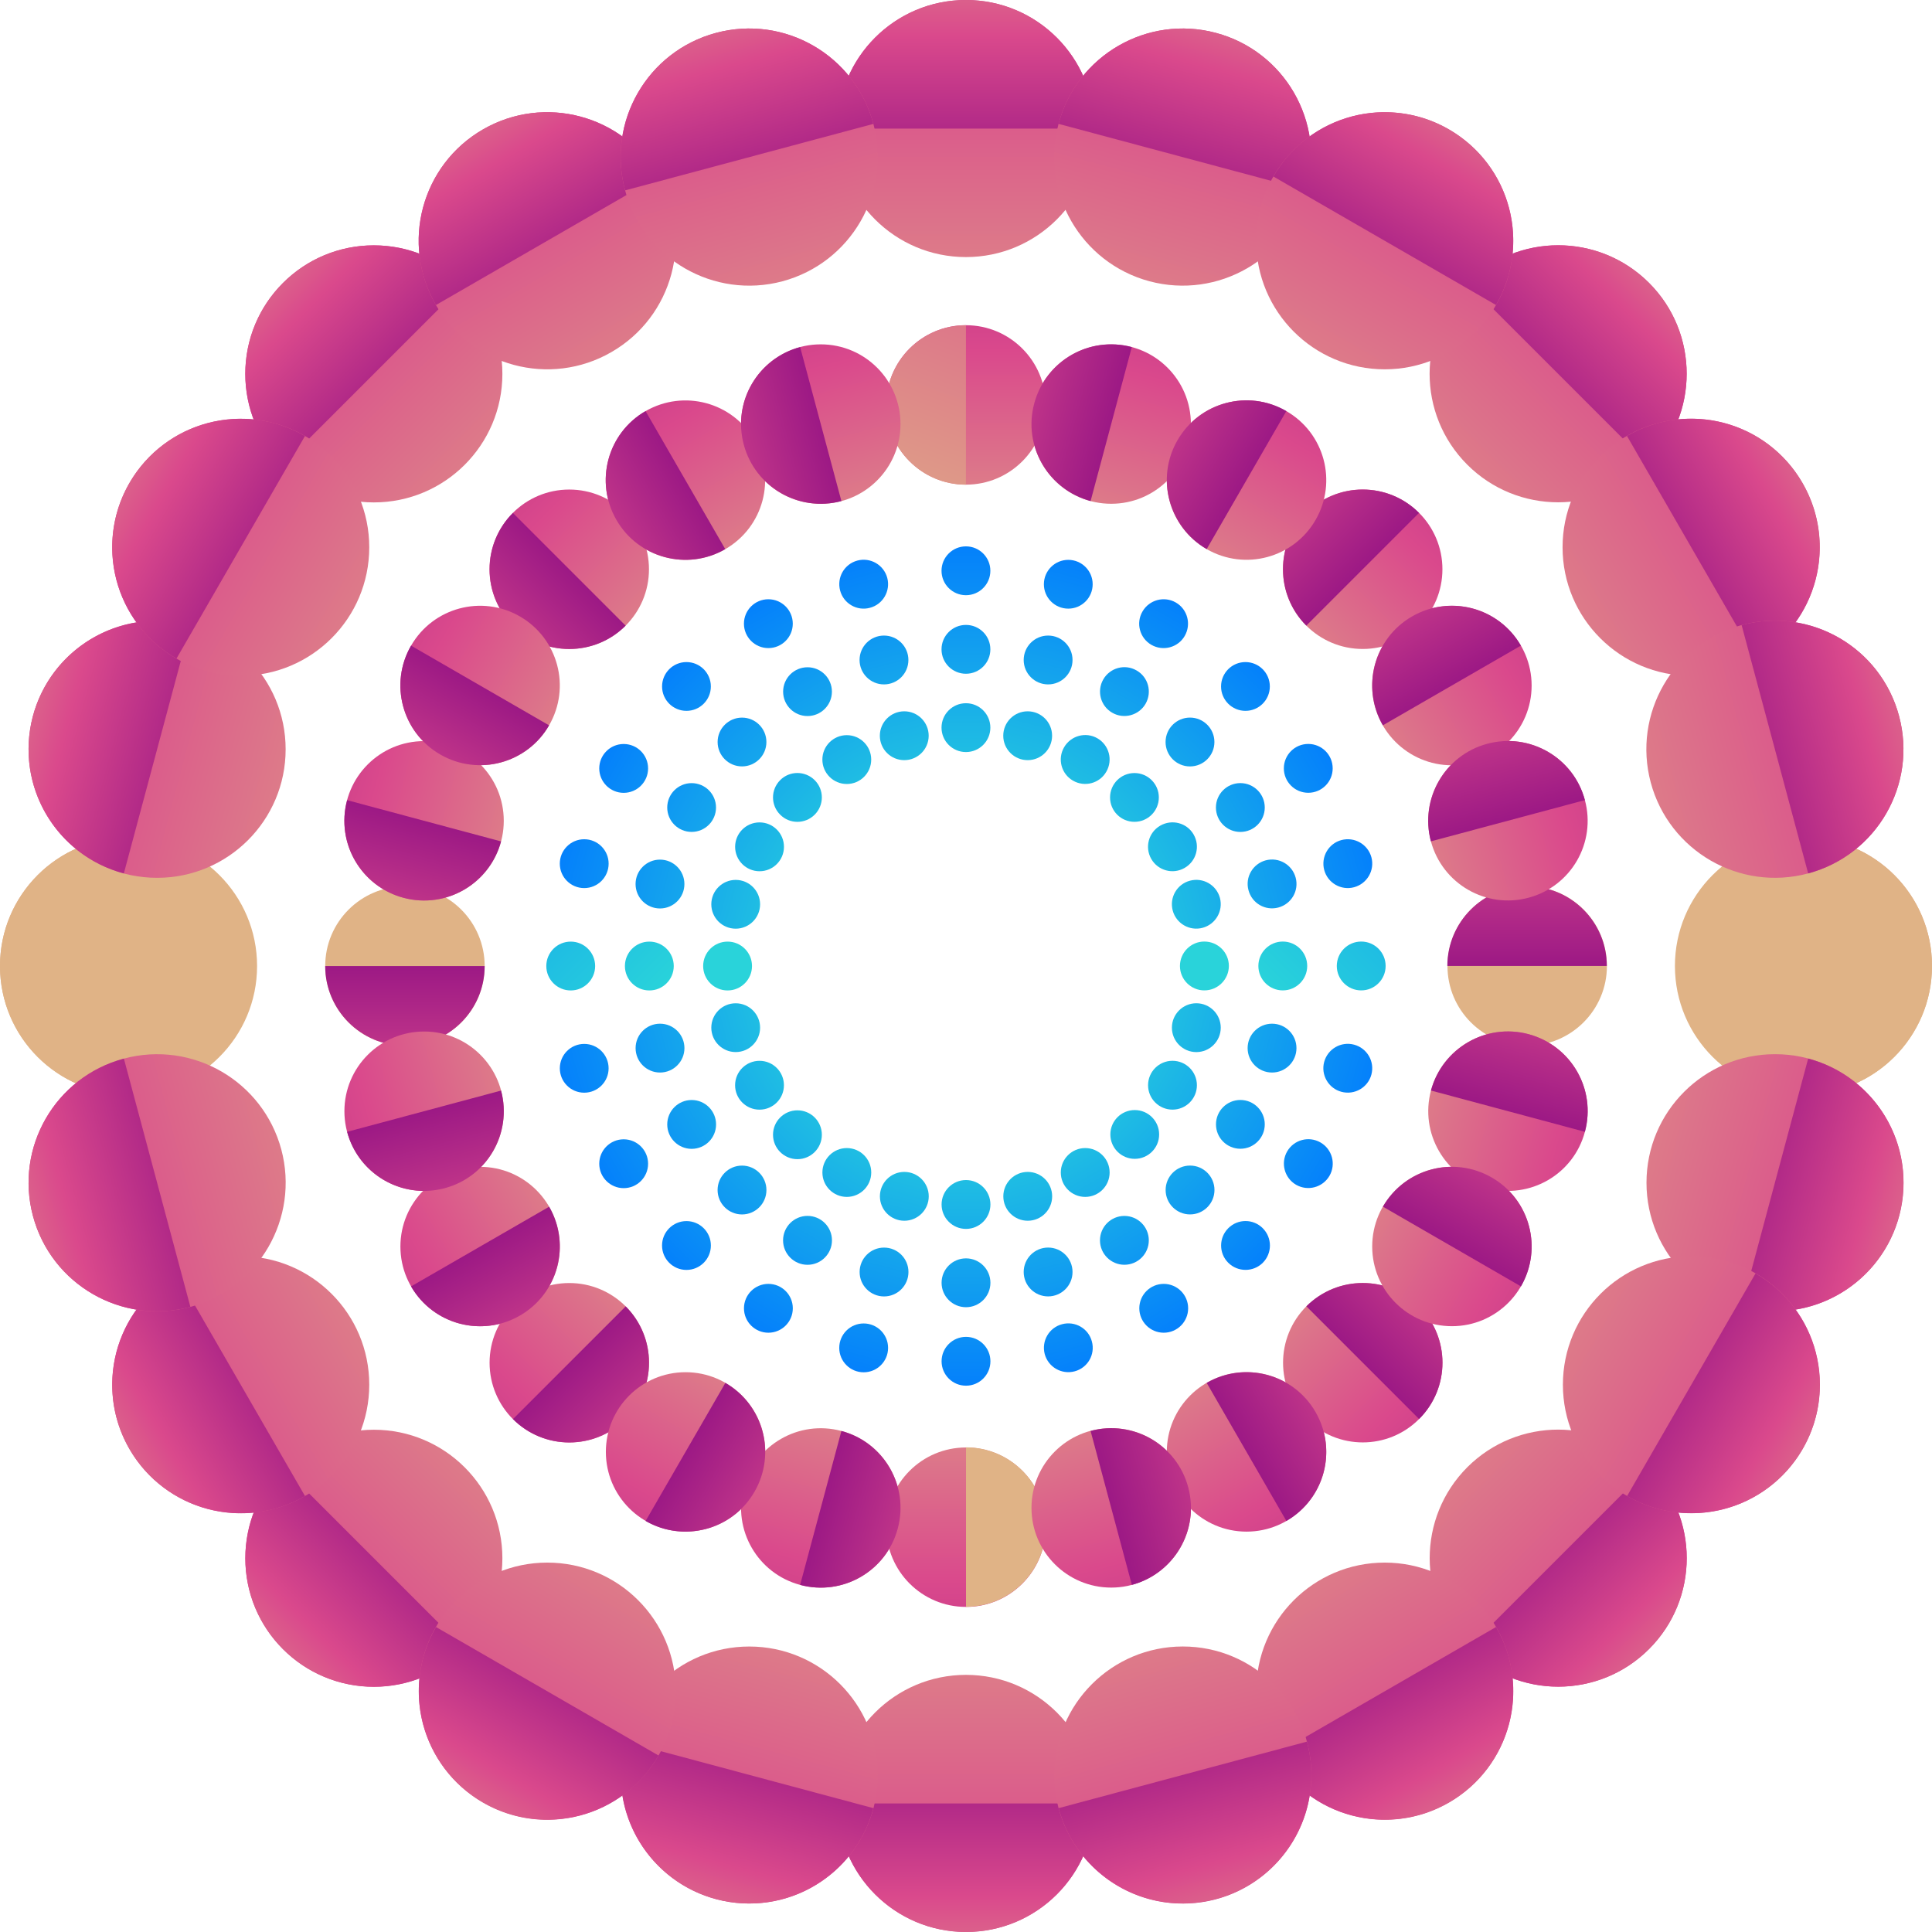 <?xml version="1.0" encoding="iso-8859-1"?>
<!-- Generator: Adobe Illustrator 19.0.0, SVG Export Plug-In . SVG Version: 6.00 Build 0)  -->
<svg version="1.1" id="Layer_1" xmlns="http://www.w3.org/2000/svg" xmlns:xlink="http://www.w3.org/1999/xlink" x="0px" y="0px"
	 viewBox="0 0 504.123 504.123" style="enable-background:new 0 0 504.123 504.123;" xml:space="preserve">
<linearGradient id="SVGID_1_" gradientUnits="userSpaceOnUse" x1="-14.22" y1="613.883" x2="-14.22" y2="644.029" gradientTransform="matrix(7.877 0 0 -7.877 364.054 4969.669)">
	<stop  offset="0.012" style="stop-color:#E0B386"/>
	<stop  offset="0.519" style="stop-color:#DA498C"/>
	<stop  offset="1" style="stop-color:#961484"/>
</linearGradient>
<path style="fill:url(#SVGID_1_);" d="M218.506,33.556C218.506,15.013,233.519,0,252.046,0s33.54,15.013,33.54,33.556
	c0,18.511-15.013,33.524-33.54,33.524S218.506,52.059,218.506,33.556z"/>
<linearGradient id="SVGID_2_" gradientUnits="userSpaceOnUse" x1="-14.22" y1="635.347" x2="-14.22" y2="624.549" gradientTransform="matrix(7.877 0 0 -7.877 364.054 4969.669)">
	<stop  offset="0.012" style="stop-color:#E0B386"/>
	<stop  offset="0.519" style="stop-color:#DA498C"/>
	<stop  offset="1" style="stop-color:#961484"/>
</linearGradient>
<path style="fill:url(#SVGID_2_);" d="M218.506,33.556C218.506,15.013,233.519,0,252.046,0s33.54,15.013,33.54,33.556"/>
<linearGradient id="SVGID_3_" gradientUnits="userSpaceOnUse" x1="-14.22" y1="609.578" x2="-14.22" y2="628.274" gradientTransform="matrix(7.877 0 0 -7.877 364.054 4969.669)">
	<stop  offset="0.012" style="stop-color:#E0B386"/>
	<stop  offset="0.519" style="stop-color:#DA498C"/>
	<stop  offset="1" style="stop-color:#961484"/>
</linearGradient>
<circle style="fill:url(#SVGID_3_);" cx="252.046" cy="105.661" r="20.803"/>
<linearGradient id="SVGID_4_" gradientUnits="userSpaceOnUse" x1="-17.478" y1="611.164" x2="-6.36" y2="641.31" gradientTransform="matrix(7.877 0 0 -7.877 364.054 4969.669)">
	<stop  offset="0.012" style="stop-color:#E0B386"/>
	<stop  offset="0.519" style="stop-color:#DA498C"/>
	<stop  offset="1" style="stop-color:#961484"/>
</linearGradient>
<path style="fill:url(#SVGID_4_);" d="M252.046,126.464c-11.477,0-20.803-9.311-20.803-20.803s9.326-20.803,20.803-20.803"/>
<linearGradient id="SVGID_5_" gradientUnits="userSpaceOnUse" x1="-14.22" y1="603.53" x2="-14.22" y2="623.524" gradientTransform="matrix(7.877 0 0 -7.877 364.054 4969.669)">
	<stop  offset="0" style="stop-color:#29D3DA"/>
	<stop  offset="0.519" style="stop-color:#0077FF"/>
	<stop  offset="0.999" style="stop-color:#064093"/>
	<stop  offset="1" style="stop-color:#084698"/>
</linearGradient>
<circle style="fill:url(#SVGID_5_);" cx="252.046" cy="189.865" r="6.372"/>
<linearGradient id="SVGID_6_" gradientUnits="userSpaceOnUse" x1="-14.22" y1="603.528" x2="-14.22" y2="623.523" gradientTransform="matrix(7.877 0 0 -7.877 364.054 4969.669)">
	<stop  offset="0" style="stop-color:#29D3DA"/>
	<stop  offset="0.519" style="stop-color:#0077FF"/>
	<stop  offset="0.999" style="stop-color:#064093"/>
	<stop  offset="1" style="stop-color:#084698"/>
</linearGradient>
<circle style="fill:url(#SVGID_6_);" cx="252.046" cy="169.433" r="6.372"/>
<linearGradient id="SVGID_7_" gradientUnits="userSpaceOnUse" x1="-14.22" y1="603.524" x2="-14.22" y2="623.519" gradientTransform="matrix(7.877 0 0 -7.877 364.054 4969.669)">
	<stop  offset="0" style="stop-color:#29D3DA"/>
	<stop  offset="0.519" style="stop-color:#0077FF"/>
	<stop  offset="0.999" style="stop-color:#064093"/>
	<stop  offset="1" style="stop-color:#084698"/>
</linearGradient>
<circle style="fill:url(#SVGID_7_);" cx="252.046" cy="148.937" r="6.372"/>
<linearGradient id="SVGID_8_" gradientUnits="userSpaceOnUse" x1="-14.218" y1="583.949" x2="-14.218" y2="553.799" gradientTransform="matrix(7.877 0 0 -7.877 364.054 4969.669)">
	<stop  offset="0.012" style="stop-color:#E0B386"/>
	<stop  offset="0.519" style="stop-color:#DA498C"/>
	<stop  offset="1" style="stop-color:#961484"/>
</linearGradient>
<circle style="fill:url(#SVGID_8_);" cx="252.062" cy="470.567" r="33.54"/>
<linearGradient id="SVGID_9_" gradientUnits="userSpaceOnUse" x1="-14.218" y1="562.487" x2="-14.218" y2="573.275" gradientTransform="matrix(7.877 0 0 -7.877 364.054 4969.669)">
	<stop  offset="0.012" style="stop-color:#E0B386"/>
	<stop  offset="0.519" style="stop-color:#DA498C"/>
	<stop  offset="1" style="stop-color:#961484"/>
</linearGradient>
<path style="fill:url(#SVGID_9_);" d="M285.601,470.583c0,18.527-15.013,33.54-33.54,33.54s-33.54-15.013-33.54-33.54"/>
<linearGradient id="SVGID_10_" gradientUnits="userSpaceOnUse" x1="-14.218" y1="588.255" x2="-14.218" y2="569.555" gradientTransform="matrix(7.877 0 0 -7.877 364.054 4969.669)">
	<stop  offset="0.012" style="stop-color:#E0B386"/>
	<stop  offset="0.519" style="stop-color:#DA498C"/>
	<stop  offset="1" style="stop-color:#961484"/>
</linearGradient>
<circle style="fill:url(#SVGID_10_);" cx="252.062" cy="398.494" r="20.803"/>
<linearGradient id="SVGID_11_" gradientUnits="userSpaceOnUse" x1="-23.029" y1="606.711" x2="-34.149" y2="636.857" gradientTransform="matrix(7.877 0 0 -7.877 364.054 4969.669)">
	<stop  offset="0.012" style="stop-color:#E0B386"/>
	<stop  offset="0.519" style="stop-color:#DA498C"/>
	<stop  offset="1" style="stop-color:#961484"/>
</linearGradient>
<path style="fill:url(#SVGID_11_);" d="M252.062,377.659c11.477,0,20.803,9.311,20.803,20.803c0,11.492-9.326,20.803-20.803,20.803"
	/>
<linearGradient id="SVGID_12_" gradientUnits="userSpaceOnUse" x1="-14.218" y1="594.295" x2="-14.218" y2="574.325" gradientTransform="matrix(7.877 0 0 -7.877 364.054 4969.669)">
	<stop  offset="0" style="stop-color:#29D3DA"/>
	<stop  offset="0.519" style="stop-color:#0077FF"/>
	<stop  offset="0.999" style="stop-color:#064093"/>
	<stop  offset="1" style="stop-color:#084698"/>
</linearGradient>
<circle style="fill:url(#SVGID_12_);" cx="252.062" cy="314.289" r="6.372"/>
<linearGradient id="SVGID_13_" gradientUnits="userSpaceOnUse" x1="-14.218" y1="594.305" x2="-14.218" y2="574.305" gradientTransform="matrix(7.877 0 0 -7.877 364.054 4969.669)">
	<stop  offset="0" style="stop-color:#29D3DA"/>
	<stop  offset="0.519" style="stop-color:#0077FF"/>
	<stop  offset="0.999" style="stop-color:#064093"/>
	<stop  offset="1" style="stop-color:#084698"/>
</linearGradient>
<circle style="fill:url(#SVGID_13_);" cx="252.062" cy="334.722" r="6.372"/>
<linearGradient id="SVGID_14_" gradientUnits="userSpaceOnUse" x1="-14.218" y1="594.295" x2="-14.218" y2="574.325" gradientTransform="matrix(7.877 0 0 -7.877 364.054 4969.669)">
	<stop  offset="0" style="stop-color:#29D3DA"/>
	<stop  offset="0.519" style="stop-color:#0077FF"/>
	<stop  offset="0.999" style="stop-color:#064093"/>
	<stop  offset="1" style="stop-color:#084698"/>
</linearGradient>
<circle style="fill:url(#SVGID_14_);" cx="252.062" cy="355.202" r="6.372"/>
<linearGradient id="SVGID_15_" gradientUnits="userSpaceOnUse" x1="-3.635" y1="609.501" x2="17.685" y2="630.818" gradientTransform="matrix(7.877 0 0 -7.877 364.054 4969.669)">
	<stop  offset="0.012" style="stop-color:#E0B386"/>
	<stop  offset="0.519" style="stop-color:#DA498C"/>
	<stop  offset="1" style="stop-color:#961484"/>
</linearGradient>
<path style="fill:url(#SVGID_15_);" d="M382.85,73.83c13.107-13.107,34.336-13.107,47.443-0.008
	c13.091,13.091,13.091,34.328-0.016,47.435c-13.076,13.084-34.32,13.084-47.419-0.008C369.751,108.15,369.766,86.914,382.85,73.83z"
	/>
<linearGradient id="SVGID_16_" gradientUnits="userSpaceOnUse" x1="11.542" y1="624.677" x2="3.905" y2="617.04" gradientTransform="matrix(7.877 0 0 -7.877 364.054 4969.669)">
	<stop  offset="0.012" style="stop-color:#E0B386"/>
	<stop  offset="0.519" style="stop-color:#DA498C"/>
	<stop  offset="1" style="stop-color:#961484"/>
</linearGradient>
<path style="fill:url(#SVGID_16_);" d="M382.85,73.83c13.107-13.107,34.336-13.107,47.443-0.008
	c13.091,13.091,13.091,34.328-0.016,47.435"/>
<linearGradient id="SVGID_17_" gradientUnits="userSpaceOnUse" x1="-6.679" y1="606.456" x2="6.541" y2="619.676" gradientTransform="matrix(7.877 0 0 -7.877 364.054 4969.669)">
	<stop  offset="0.012" style="stop-color:#E0B386"/>
	<stop  offset="0.519" style="stop-color:#DA498C"/>
	<stop  offset="1" style="stop-color:#961484"/>
</linearGradient>
<circle style="fill:url(#SVGID_17_);" cx="355.572" cy="148.535" r="20.803"/>
<linearGradient id="SVGID_18_" gradientUnits="userSpaceOnUse" x1="-8.598" y1="619.573" x2="-0.732" y2="611.711" gradientTransform="matrix(7.877 0 0 -7.877 364.054 4969.669)">
	<stop  offset="0.012" style="stop-color:#E0B386"/>
	<stop  offset="0.519" style="stop-color:#DA498C"/>
	<stop  offset="1" style="stop-color:#961484"/>
</linearGradient>
<path style="fill:url(#SVGID_18_);" d="M340.858,163.249c-8.105-8.121-8.121-21.291,0-29.412c8.137-8.129,21.307-8.121,29.412,0"/>
<linearGradient id="SVGID_19_" gradientUnits="userSpaceOnUse" x1="-10.954" y1="602.184" x2="3.185" y2="616.314" gradientTransform="matrix(7.877 0 0 -7.877 364.054 4969.669)">
	<stop  offset="0" style="stop-color:#29D3DA"/>
	<stop  offset="0.519" style="stop-color:#0077FF"/>
	<stop  offset="0.999" style="stop-color:#064093"/>
	<stop  offset="1" style="stop-color:#084698"/>
</linearGradient>
<circle style="fill:url(#SVGID_19_);" cx="296.015" cy="208.077" r="6.365"/>
<linearGradient id="SVGID_20_" gradientUnits="userSpaceOnUse" x1="-10.957" y1="602.175" x2="3.181" y2="616.315" gradientTransform="matrix(7.877 0 0 -7.877 364.054 4969.669)">
	<stop  offset="0" style="stop-color:#29D3DA"/>
	<stop  offset="0.519" style="stop-color:#0077FF"/>
	<stop  offset="0.999" style="stop-color:#064093"/>
	<stop  offset="1" style="stop-color:#084698"/>
</linearGradient>
<circle style="fill:url(#SVGID_20_);" cx="310.508" cy="193.615" r="6.372"/>
<linearGradient id="SVGID_21_" gradientUnits="userSpaceOnUse" x1="-10.959" y1="602.176" x2="3.179" y2="616.316" gradientTransform="matrix(7.877 0 0 -7.877 364.054 4969.669)">
	<stop  offset="0" style="stop-color:#29D3DA"/>
	<stop  offset="0.519" style="stop-color:#0077FF"/>
	<stop  offset="0.999" style="stop-color:#064093"/>
	<stop  offset="1" style="stop-color:#084698"/>
</linearGradient>
<circle style="fill:url(#SVGID_21_);" cx="324.978" cy="179.121" r="6.365"/>
<linearGradient id="SVGID_22_" gradientUnits="userSpaceOnUse" x1="-24.802" y1="588.328" x2="-46.119" y2="567.008" gradientTransform="matrix(7.877 0 0 -7.877 364.054 4969.669)">
	<stop  offset="0.012" style="stop-color:#E0B386"/>
	<stop  offset="0.519" style="stop-color:#DA498C"/>
	<stop  offset="1" style="stop-color:#961484"/>
</linearGradient>
<circle style="fill:url(#SVGID_22_);" cx="97.548" cy="406.607" r="33.54"/>
<linearGradient id="SVGID_23_" gradientUnits="userSpaceOnUse" x1="-39.976" y1="573.154" x2="-32.344" y2="580.787" gradientTransform="matrix(7.877 0 0 -7.877 364.054 4969.669)">
	<stop  offset="0.012" style="stop-color:#E0B386"/>
	<stop  offset="0.519" style="stop-color:#DA498C"/>
	<stop  offset="1" style="stop-color:#961484"/>
</linearGradient>
<path style="fill:url(#SVGID_23_);" d="M121.265,430.301c-13.091,13.099-34.336,13.099-47.427,0s-13.091-34.328,0-47.427"/>
<linearGradient id="SVGID_24_" gradientUnits="userSpaceOnUse" x1="-21.756" y1="591.375" x2="-34.976" y2="578.154" gradientTransform="matrix(7.877 0 0 -7.877 364.054 4969.669)">
	<stop  offset="0.012" style="stop-color:#E0B386"/>
	<stop  offset="0.519" style="stop-color:#DA498C"/>
	<stop  offset="1" style="stop-color:#961484"/>
</linearGradient>
<circle style="fill:url(#SVGID_24_);" cx="148.551" cy="355.588" r="20.803"/>
<linearGradient id="SVGID_25_" gradientUnits="userSpaceOnUse" x1="-19.845" y1="578.254" x2="-27.709" y2="586.124" gradientTransform="matrix(7.877 0 0 -7.877 364.054 4969.669)">
	<stop  offset="0.012" style="stop-color:#E0B386"/>
	<stop  offset="0.519" style="stop-color:#DA498C"/>
	<stop  offset="1" style="stop-color:#961484"/>
</linearGradient>
<path style="fill:url(#SVGID_25_);" d="M163.265,340.874c8.105,8.113,8.121,21.291,0,29.412c-8.137,8.129-21.307,8.113-29.412,0"/>
<linearGradient id="SVGID_26_" gradientUnits="userSpaceOnUse" x1="-17.478" y1="595.649" x2="-31.608" y2="581.519" gradientTransform="matrix(7.877 0 0 -7.877 364.054 4969.669)">
	<stop  offset="0" style="stop-color:#29D3DA"/>
	<stop  offset="0.519" style="stop-color:#0077FF"/>
	<stop  offset="0.999" style="stop-color:#064093"/>
	<stop  offset="1" style="stop-color:#084698"/>
</linearGradient>
<circle style="fill:url(#SVGID_26_);" cx="208.077" cy="296.094" r="6.372"/>
<linearGradient id="SVGID_27_" gradientUnits="userSpaceOnUse" x1="-17.479" y1="595.652" x2="-31.619" y2="581.514" gradientTransform="matrix(7.877 0 0 -7.877 364.054 4969.669)">
	<stop  offset="0" style="stop-color:#29D3DA"/>
	<stop  offset="0.519" style="stop-color:#0077FF"/>
	<stop  offset="0.999" style="stop-color:#064093"/>
	<stop  offset="1" style="stop-color:#084698"/>
</linearGradient>
<circle style="fill:url(#SVGID_27_);" cx="193.615" cy="310.516" r="6.372"/>
<linearGradient id="SVGID_28_" gradientUnits="userSpaceOnUse" x1="-17.488" y1="595.646" x2="-31.608" y2="581.525" gradientTransform="matrix(7.877 0 0 -7.877 364.054 4969.669)">
	<stop  offset="0" style="stop-color:#29D3DA"/>
	<stop  offset="0.519" style="stop-color:#0077FF"/>
	<stop  offset="0.999" style="stop-color:#064093"/>
	<stop  offset="1" style="stop-color:#084698"/>
</linearGradient>
<circle style="fill:url(#SVGID_28_);" cx="179.121" cy="324.994" r="6.372"/>
<linearGradient id="SVGID_29_" gradientUnits="userSpaceOnUse" x1="14.62" y1="600.012" x2="44.77" y2="630.158" gradientTransform="matrix(7.877 0 0 -7.877 364.054 4969.669)">
	<stop  offset="0.012" style="stop-color:#E0B386"/>
	<stop  offset="0.519" style="stop-color:#DA498C"/>
	<stop  offset="1" style="stop-color:#961484"/>
</linearGradient>
<path style="fill:url(#SVGID_29_);" d="M470.567,218.514c18.542,0,33.556,15.006,33.556,33.54c0,18.527-15.013,33.54-33.556,33.54
	c-18.511,0-33.524-15.013-33.524-33.54C437.043,233.519,452.064,218.514,470.567,218.514z"/>
<linearGradient id="SVGID_30_" gradientUnits="userSpaceOnUse" x1="11.089" y1="609.898" x2="0.29" y2="640.044" gradientTransform="matrix(7.877 0 0 -7.877 364.054 4969.669)">
	<stop  offset="0.012" style="stop-color:#E0B386"/>
	<stop  offset="0.519" style="stop-color:#DA498C"/>
	<stop  offset="1" style="stop-color:#961484"/>
</linearGradient>
<path style="fill:url(#SVGID_30_);" d="M470.567,218.514c18.542,0,33.556,15.006,33.556,33.54c0,18.527-15.013,33.54-33.556,33.54"
	/>
<linearGradient id="SVGID_31_" gradientUnits="userSpaceOnUse" x1="8.876" y1="606.179" x2="27.567" y2="636.325" gradientTransform="matrix(7.877 0 0 -7.877 364.054 4969.669)">
	<stop  offset="0.012" style="stop-color:#E0B386"/>
	<stop  offset="0.519" style="stop-color:#DA498C"/>
	<stop  offset="1" style="stop-color:#961484"/>
</linearGradient>
<circle style="fill:url(#SVGID_31_);" cx="398.494" cy="252.054" r="20.803"/>
<linearGradient id="SVGID_32_" gradientUnits="userSpaceOnUse" x1="4.368" y1="609.542" x2="4.368" y2="598.424" gradientTransform="matrix(7.877 0 0 -7.877 364.054 4969.669)">
	<stop  offset="0.012" style="stop-color:#E0B386"/>
	<stop  offset="0.519" style="stop-color:#DA498C"/>
	<stop  offset="1" style="stop-color:#961484"/>
</linearGradient>
<path style="fill:url(#SVGID_32_);" d="M377.659,252.054c0.016-11.477,9.311-20.803,20.803-20.803
	c11.492,0,20.819,9.326,20.803,20.803"/>
<linearGradient id="SVGID_33_" gradientUnits="userSpaceOnUse" x1="-5.66" y1="599.577" x2="14.361" y2="619.571" gradientTransform="matrix(7.877 0 0 -7.877 364.054 4969.669)">
	<stop  offset="0" style="stop-color:#29D3DA"/>
	<stop  offset="0.519" style="stop-color:#0077FF"/>
	<stop  offset="0.999" style="stop-color:#064093"/>
	<stop  offset="1" style="stop-color:#084698"/>
</linearGradient>
<path style="fill:url(#SVGID_33_);" d="M314.258,245.681c3.521,0,6.396,2.844,6.396,6.372c-0.016,3.521-2.875,6.372-6.396,6.372
	c-3.505,0.008-6.372-2.851-6.372-6.372C307.893,248.533,310.753,245.673,314.258,245.681z"/>
<linearGradient id="SVGID_34_" gradientUnits="userSpaceOnUse" x1="-4.353" y1="598.287" x2="15.637" y2="618.28" gradientTransform="matrix(7.877 0 0 -7.877 364.054 4969.669)">
	<stop  offset="0" style="stop-color:#29D3DA"/>
	<stop  offset="0.519" style="stop-color:#0077FF"/>
	<stop  offset="0.999" style="stop-color:#064093"/>
	<stop  offset="1" style="stop-color:#084698"/>
</linearGradient>
<circle style="fill:url(#SVGID_34_);" cx="334.722" cy="252.054" r="6.372"/>
<linearGradient id="SVGID_35_" gradientUnits="userSpaceOnUse" x1="-3.061" y1="596.981" x2="16.939" y2="616.975" gradientTransform="matrix(7.877 0 0 -7.877 364.054 4969.669)">
	<stop  offset="0" style="stop-color:#29D3DA"/>
	<stop  offset="0.519" style="stop-color:#0077FF"/>
	<stop  offset="0.999" style="stop-color:#064093"/>
	<stop  offset="1" style="stop-color:#084698"/>
</linearGradient>
<circle style="fill:url(#SVGID_35_);" cx="355.186" cy="252.054" r="6.372"/>
<linearGradient id="SVGID_36_" gradientUnits="userSpaceOnUse" x1="-43.057" y1="600.011" x2="-73.203" y2="630.158" gradientTransform="matrix(7.877 0 0 -7.877 364.054 4969.669)">
	<stop  offset="0.012" style="stop-color:#E0B386"/>
	<stop  offset="0.519" style="stop-color:#DA498C"/>
	<stop  offset="1" style="stop-color:#961484"/>
</linearGradient>
<circle style="fill:url(#SVGID_36_);" cx="33.54" cy="252.069" r="33.54"/>
<linearGradient id="SVGID_37_" gradientUnits="userSpaceOnUse" x1="-39.526" y1="609.901" x2="-28.733" y2="640.047" gradientTransform="matrix(7.877 0 0 -7.877 364.054 4969.669)">
	<stop  offset="0.012" style="stop-color:#E0B386"/>
	<stop  offset="0.519" style="stop-color:#DA498C"/>
	<stop  offset="1" style="stop-color:#961484"/>
</linearGradient>
<path style="fill:url(#SVGID_37_);" d="M33.54,285.609c-18.527,0-33.54-15.013-33.54-33.54s15.013-33.54,33.54-33.54"/>
<linearGradient id="SVGID_38_" gradientUnits="userSpaceOnUse" x1="-37.307" y1="606.176" x2="-56.003" y2="636.322" gradientTransform="matrix(7.877 0 0 -7.877 364.054 4969.669)">
	<stop  offset="0.012" style="stop-color:#E0B386"/>
	<stop  offset="0.519" style="stop-color:#DA498C"/>
	<stop  offset="1" style="stop-color:#961484"/>
</linearGradient>
<circle style="fill:url(#SVGID_38_);" cx="105.661" cy="252.069" r="20.803"/>
<linearGradient id="SVGID_39_" gradientUnits="userSpaceOnUse" x1="-32.804" y1="588.285" x2="-32.804" y2="599.405" gradientTransform="matrix(7.877 0 0 -7.877 364.054 4969.669)">
	<stop  offset="0.012" style="stop-color:#E0B386"/>
	<stop  offset="0.519" style="stop-color:#DA498C"/>
	<stop  offset="1" style="stop-color:#961484"/>
</linearGradient>
<path style="fill:url(#SVGID_39_);" d="M126.464,252.069c0,11.477-9.311,20.803-20.803,20.803s-20.803-9.326-20.803-20.803"/>
<linearGradient id="SVGID_40_" gradientUnits="userSpaceOnUse" x1="-22.787" y1="599.586" x2="-42.758" y2="619.58" gradientTransform="matrix(7.877 0 0 -7.877 364.054 4969.669)">
	<stop  offset="0" style="stop-color:#29D3DA"/>
	<stop  offset="0.519" style="stop-color:#0077FF"/>
	<stop  offset="0.999" style="stop-color:#064093"/>
	<stop  offset="1" style="stop-color:#084698"/>
</linearGradient>
<circle style="fill:url(#SVGID_40_);" cx="189.85" cy="252.069" r="6.372"/>
<linearGradient id="SVGID_41_" gradientUnits="userSpaceOnUse" x1="-24.078" y1="598.284" x2="-44.072" y2="618.279" gradientTransform="matrix(7.877 0 0 -7.877 364.054 4969.669)">
	<stop  offset="0" style="stop-color:#29D3DA"/>
	<stop  offset="0.519" style="stop-color:#0077FF"/>
	<stop  offset="0.999" style="stop-color:#064093"/>
	<stop  offset="1" style="stop-color:#084698"/>
</linearGradient>
<circle style="fill:url(#SVGID_41_);" cx="169.433" cy="252.069" r="6.372"/>
<linearGradient id="SVGID_42_" gradientUnits="userSpaceOnUse" x1="-25.389" y1="596.989" x2="-45.36" y2="616.983" gradientTransform="matrix(7.877 0 0 -7.877 364.054 4969.669)">
	<stop  offset="0" style="stop-color:#29D3DA"/>
	<stop  offset="0.519" style="stop-color:#0077FF"/>
	<stop  offset="0.999" style="stop-color:#064093"/>
	<stop  offset="1" style="stop-color:#084698"/>
</linearGradient>
<circle style="fill:url(#SVGID_42_);" cx="148.921" cy="252.069" r="6.372"/>
<linearGradient id="SVGID_43_" gradientUnits="userSpaceOnUse" x1="-3.633" y1="588.333" x2="17.687" y2="567.013" gradientTransform="matrix(7.877 0 0 -7.877 364.054 4969.669)">
	<stop  offset="0.012" style="stop-color:#E0B386"/>
	<stop  offset="0.519" style="stop-color:#DA498C"/>
	<stop  offset="1" style="stop-color:#961484"/>
</linearGradient>
<path style="fill:url(#SVGID_43_);" d="M430.293,382.85c13.107,13.107,13.107,34.328,0,47.435
	c-13.091,13.099-34.32,13.099-47.427-0.008c-13.091-13.084-13.076-34.32,0-47.427C395.981,369.759,417.201,369.766,430.293,382.85z"
	/>
<linearGradient id="SVGID_44_" gradientUnits="userSpaceOnUse" x1="11.544" y1="573.156" x2="3.909" y2="580.79" gradientTransform="matrix(7.877 0 0 -7.877 364.054 4969.669)">
	<stop  offset="0.012" style="stop-color:#E0B386"/>
	<stop  offset="0.519" style="stop-color:#DA498C"/>
	<stop  offset="1" style="stop-color:#961484"/>
</linearGradient>
<path style="fill:url(#SVGID_44_);" d="M430.293,382.85c13.107,13.107,13.107,34.328,0,47.435
	c-13.091,13.099-34.32,13.099-47.427-0.008"/>
<linearGradient id="SVGID_45_" gradientUnits="userSpaceOnUse" x1="-6.676" y1="591.376" x2="6.544" y2="578.156" gradientTransform="matrix(7.877 0 0 -7.877 364.054 4969.669)">
	<stop  offset="0.012" style="stop-color:#E0B386"/>
	<stop  offset="0.519" style="stop-color:#DA498C"/>
	<stop  offset="1" style="stop-color:#961484"/>
</linearGradient>
<path style="fill:url(#SVGID_45_);" d="M370.294,340.858c8.137,8.137,8.121,21.315,0,29.412c-8.121,8.137-21.276,8.137-29.412,0
	c-8.121-8.113-8.121-21.276,0-29.412C349.003,332.761,362.173,332.745,370.294,340.858z"/>
<linearGradient id="SVGID_46_" gradientUnits="userSpaceOnUse" x1="6.444" y1="593.284" x2="-1.427" y2="585.425" gradientTransform="matrix(7.877 0 0 -7.877 364.054 4969.669)">
	<stop  offset="0.012" style="stop-color:#E0B386"/>
	<stop  offset="0.519" style="stop-color:#DA498C"/>
	<stop  offset="1" style="stop-color:#961484"/>
</linearGradient>
<path style="fill:url(#SVGID_46_);" d="M340.874,340.858c8.121-8.097,21.291-8.113,29.412,0c8.137,8.137,8.121,21.315,0,29.412"/>
<linearGradient id="SVGID_47_" gradientUnits="userSpaceOnUse" x1="-10.949" y1="595.656" x2="3.189" y2="581.518" gradientTransform="matrix(7.877 0 0 -7.877 364.054 4969.669)">
	<stop  offset="0" style="stop-color:#29D3DA"/>
	<stop  offset="0.519" style="stop-color:#0077FF"/>
	<stop  offset="0.999" style="stop-color:#064093"/>
	<stop  offset="1" style="stop-color:#084698"/>
</linearGradient>
<circle style="fill:url(#SVGID_47_);" cx="296.094" cy="296.015" r="6.365"/>
<linearGradient id="SVGID_48_" gradientUnits="userSpaceOnUse" x1="-10.95" y1="595.649" x2="3.171" y2="581.528" gradientTransform="matrix(7.877 0 0 -7.877 364.054 4969.669)">
	<stop  offset="0" style="stop-color:#29D3DA"/>
	<stop  offset="0.519" style="stop-color:#0077FF"/>
	<stop  offset="0.999" style="stop-color:#064093"/>
	<stop  offset="1" style="stop-color:#084698"/>
</linearGradient>
<circle style="fill:url(#SVGID_48_);" cx="310.524" cy="310.508" r="6.372"/>
<linearGradient id="SVGID_49_" gradientUnits="userSpaceOnUse" x1="-10.957" y1="595.655" x2="3.181" y2="581.516" gradientTransform="matrix(7.877 0 0 -7.877 364.054 4969.669)">
	<stop  offset="0" style="stop-color:#29D3DA"/>
	<stop  offset="0.519" style="stop-color:#0077FF"/>
	<stop  offset="0.999" style="stop-color:#064093"/>
	<stop  offset="1" style="stop-color:#084698"/>
</linearGradient>
<path style="fill:url(#SVGID_49_);" d="M329.492,320.48c2.489,2.489,2.505,6.514,0.016,9.019c-2.489,2.481-6.538,2.473-9.027-0.016
	c-2.473-2.465-2.473-6.514,0.016-9.003C322.985,317.983,327.018,317.991,329.492,320.48z"/>
<linearGradient id="SVGID_50_" gradientUnits="userSpaceOnUse" x1="-24.801" y1="609.498" x2="-46.118" y2="630.814" gradientTransform="matrix(7.877 0 0 -7.877 364.054 4969.669)">
	<stop  offset="0.012" style="stop-color:#E0B386"/>
	<stop  offset="0.519" style="stop-color:#DA498C"/>
	<stop  offset="1" style="stop-color:#961484"/>
</linearGradient>
<circle style="fill:url(#SVGID_50_);" cx="97.548" cy="97.556" r="33.54"/>
<linearGradient id="SVGID_51_" gradientUnits="userSpaceOnUse" x1="-39.977" y1="624.673" x2="-32.345" y2="617.04" gradientTransform="matrix(7.877 0 0 -7.877 364.054 4969.669)">
	<stop  offset="0.012" style="stop-color:#E0B386"/>
	<stop  offset="0.519" style="stop-color:#DA498C"/>
	<stop  offset="1" style="stop-color:#961484"/>
</linearGradient>
<path style="fill:url(#SVGID_51_);" d="M73.83,121.273c-13.107-13.099-13.107-34.343,0-47.427c13.091-13.099,34.32-13.099,47.427,0"
	/>
<linearGradient id="SVGID_52_" gradientUnits="userSpaceOnUse" x1="-21.758" y1="606.455" x2="-34.978" y2="619.675" gradientTransform="matrix(7.877 0 0 -7.877 364.054 4969.669)">
	<stop  offset="0.012" style="stop-color:#E0B386"/>
	<stop  offset="0.519" style="stop-color:#DA498C"/>
	<stop  offset="1" style="stop-color:#961484"/>
</linearGradient>
<circle style="fill:url(#SVGID_52_);" cx="148.535" cy="148.543" r="20.803"/>
<linearGradient id="SVGID_53_" gradientUnits="userSpaceOnUse" x1="-34.873" y1="604.542" x2="-27.011" y2="612.405" gradientTransform="matrix(7.877 0 0 -7.877 364.054 4969.669)">
	<stop  offset="0.012" style="stop-color:#E0B386"/>
	<stop  offset="0.519" style="stop-color:#DA498C"/>
	<stop  offset="1" style="stop-color:#961484"/>
</linearGradient>
<path style="fill:url(#SVGID_53_);" d="M163.249,163.257c-8.105,8.113-21.291,8.129-29.412,0c-8.121-8.121-8.105-21.299,0-29.412"/>
<linearGradient id="SVGID_54_" gradientUnits="userSpaceOnUse" x1="-17.488" y1="602.185" x2="-31.608" y2="616.305" gradientTransform="matrix(7.877 0 0 -7.877 364.054 4969.669)">
	<stop  offset="0" style="stop-color:#29D3DA"/>
	<stop  offset="0.519" style="stop-color:#0077FF"/>
	<stop  offset="0.999" style="stop-color:#064093"/>
	<stop  offset="1" style="stop-color:#084698"/>
</linearGradient>
<path style="fill:url(#SVGID_54_);" d="M203.571,212.575c-2.489-2.481-2.489-6.514,0-9.011c2.473-2.489,6.506-2.481,9.003,0
	c2.505,2.497,2.489,6.522,0,9.011S206.06,215.079,203.571,212.575z"/>
<linearGradient id="SVGID_55_" gradientUnits="userSpaceOnUse" x1="-17.478" y1="602.175" x2="-31.618" y2="616.315" gradientTransform="matrix(7.877 0 0 -7.877 364.054 4969.669)">
	<stop  offset="0" style="stop-color:#29D3DA"/>
	<stop  offset="0.519" style="stop-color:#0077FF"/>
	<stop  offset="0.999" style="stop-color:#064093"/>
	<stop  offset="1" style="stop-color:#084698"/>
</linearGradient>
<circle style="fill:url(#SVGID_55_);" cx="193.615" cy="193.615" r="6.365"/>
<linearGradient id="SVGID_56_" gradientUnits="userSpaceOnUse" x1="-17.488" y1="602.185" x2="-31.608" y2="616.305" gradientTransform="matrix(7.877 0 0 -7.877 364.054 4969.669)">
	<stop  offset="0" style="stop-color:#29D3DA"/>
	<stop  offset="0.519" style="stop-color:#0077FF"/>
	<stop  offset="0.999" style="stop-color:#064093"/>
	<stop  offset="1" style="stop-color:#084698"/>
</linearGradient>
<circle style="fill:url(#SVGID_56_);" cx="179.121" cy="179.121" r="6.365"/>
<linearGradient id="SVGID_57_" gradientUnits="userSpaceOnUse" x1="-21.704" y1="611.878" x2="-36.774" y2="637.984" gradientTransform="matrix(7.877 0 0 -7.877 364.054 4969.669)">
	<stop  offset="0.012" style="stop-color:#E0B386"/>
	<stop  offset="0.519" style="stop-color:#DA498C"/>
	<stop  offset="1" style="stop-color:#961484"/>
</linearGradient>
<path style="fill:url(#SVGID_57_);" d="M113.751,79.596c-9.279-16.053-3.773-36.565,12.264-45.82
	c16.045-9.263,36.557-3.773,45.828,12.288c9.247,16.03,3.757,36.549-12.296,45.804C143.525,101.132,122.998,95.634,113.751,79.596z"
	/>
<linearGradient id="SVGID_58_" gradientUnits="userSpaceOnUse" x1="-32.434" y1="630.463" x2="-27.035" y2="621.112" gradientTransform="matrix(7.877 0 0 -7.877 364.054 4969.669)">
	<stop  offset="0.012" style="stop-color:#E0B386"/>
	<stop  offset="0.519" style="stop-color:#DA498C"/>
	<stop  offset="1" style="stop-color:#961484"/>
</linearGradient>
<path style="fill:url(#SVGID_58_);" d="M113.751,79.596c-9.279-16.053-3.773-36.565,12.264-45.82
	c16.045-9.263,36.557-3.773,45.828,12.288"/>
<linearGradient id="SVGID_59_" gradientUnits="userSpaceOnUse" x1="-19.554" y1="608.149" x2="-28.897" y2="624.345" gradientTransform="matrix(7.877 0 0 -7.877 364.054 4969.669)">
	<stop  offset="0.012" style="stop-color:#E0B386"/>
	<stop  offset="0.519" style="stop-color:#DA498C"/>
	<stop  offset="1" style="stop-color:#961484"/>
</linearGradient>
<path style="fill:url(#SVGID_59_);" d="M160.847,135.68c-5.75-9.949-2.339-22.67,7.601-28.404
	c9.972-5.742,22.678-2.339,28.412,7.609c5.742,9.956,2.355,22.67-7.617,28.412C179.31,149.031,166.581,145.629,160.847,135.68z"/>
<linearGradient id="SVGID_60_" gradientUnits="userSpaceOnUse" x1="-32.709" y1="609.701" x2="-23.087" y2="615.257" gradientTransform="matrix(7.877 0 0 -7.877 364.054 4969.669)">
	<stop  offset="0.012" style="stop-color:#E0B386"/>
	<stop  offset="0.519" style="stop-color:#DA498C"/>
	<stop  offset="1" style="stop-color:#961484"/>
</linearGradient>
<path style="fill:url(#SVGID_60_);" d="M189.243,143.289c-9.941,5.742-22.662,2.339-28.396-7.617
	c-5.75-9.949-2.339-22.67,7.601-28.404"/>
<linearGradient id="SVGID_61_" gradientUnits="userSpaceOnUse" x1="-16.527" y1="602.914" x2="-26.527" y2="620.229" gradientTransform="matrix(7.877 0 0 -7.877 364.054 4969.669)">
	<stop  offset="0" style="stop-color:#29D3DA"/>
	<stop  offset="0.519" style="stop-color:#0077FF"/>
	<stop  offset="0.999" style="stop-color:#064093"/>
	<stop  offset="1" style="stop-color:#084698"/>
</linearGradient>
<circle style="fill:url(#SVGID_61_);" cx="220.956" cy="198.199" r="6.372"/>
<linearGradient id="SVGID_62_" gradientUnits="userSpaceOnUse" x1="-16.527" y1="602.911" x2="-26.527" y2="620.226" gradientTransform="matrix(7.877 0 0 -7.877 364.054 4969.669)">
	<stop  offset="0" style="stop-color:#29D3DA"/>
	<stop  offset="0.519" style="stop-color:#0077FF"/>
	<stop  offset="0.999" style="stop-color:#064093"/>
	<stop  offset="1" style="stop-color:#084698"/>
</linearGradient>
<circle style="fill:url(#SVGID_62_);" cx="210.708" cy="180.476" r="6.365"/>
<linearGradient id="SVGID_63_" gradientUnits="userSpaceOnUse" x1="-16.523" y1="602.911" x2="-26.523" y2="620.226" gradientTransform="matrix(7.877 0 0 -7.877 364.054 4969.669)">
	<stop  offset="0" style="stop-color:#29D3DA"/>
	<stop  offset="0.519" style="stop-color:#0077FF"/>
	<stop  offset="0.999" style="stop-color:#064093"/>
	<stop  offset="1" style="stop-color:#084698"/>
</linearGradient>
<circle style="fill:url(#SVGID_63_);" cx="200.491" cy="162.737" r="6.372"/>
<linearGradient id="SVGID_64_" gradientUnits="userSpaceOnUse" x1="-6.734" y1="585.957" x2="8.341" y2="559.847" gradientTransform="matrix(7.877 0 0 -7.877 364.054 4969.669)">
	<stop  offset="0.012" style="stop-color:#E0B386"/>
	<stop  offset="0.519" style="stop-color:#DA498C"/>
	<stop  offset="1" style="stop-color:#961484"/>
</linearGradient>
<circle style="fill:url(#SVGID_64_);" cx="361.314" cy="441.265" r="33.532"/>
<linearGradient id="SVGID_65_" gradientUnits="userSpaceOnUse" x1="3.997" y1="567.365" x2="-1.397" y2="576.714" gradientTransform="matrix(7.877 0 0 -7.877 364.054 4969.669)">
	<stop  offset="0.012" style="stop-color:#E0B386"/>
	<stop  offset="0.519" style="stop-color:#DA498C"/>
	<stop  offset="1" style="stop-color:#961484"/>
</linearGradient>
<path style="fill:url(#SVGID_65_);" d="M390.372,424.535c9.263,16.037,3.773,36.557-12.28,45.812
	c-16.053,9.255-36.541,3.765-45.796-12.28"/>
<linearGradient id="SVGID_66_" gradientUnits="userSpaceOnUse" x1="-8.887" y1="589.682" x2="0.46" y2="573.491" gradientTransform="matrix(7.877 0 0 -7.877 364.054 4969.669)">
	<stop  offset="0.012" style="stop-color:#E0B386"/>
	<stop  offset="0.519" style="stop-color:#DA498C"/>
	<stop  offset="1" style="stop-color:#961484"/>
</linearGradient>
<circle style="fill:url(#SVGID_66_);" cx="325.262" cy="378.849" r="20.803"/>
<linearGradient id="SVGID_67_" gradientUnits="userSpaceOnUse" x1="4.277" y1="588.136" x2="-5.348" y2="582.574" gradientTransform="matrix(7.877 0 0 -7.877 364.054 4969.669)">
	<stop  offset="0.012" style="stop-color:#E0B386"/>
	<stop  offset="0.519" style="stop-color:#DA498C"/>
	<stop  offset="1" style="stop-color:#961484"/>
</linearGradient>
<path style="fill:url(#SVGID_67_);" d="M314.864,360.834c9.956-5.742,22.662-2.339,28.412,7.617
	c5.75,9.956,2.339,22.678-7.617,28.412"/>
<linearGradient id="SVGID_68_" gradientUnits="userSpaceOnUse" x1="-11.907" y1="594.912" x2="-1.922" y2="577.617" gradientTransform="matrix(7.877 0 0 -7.877 364.054 4969.669)">
	<stop  offset="0" style="stop-color:#29D3DA"/>
	<stop  offset="0.519" style="stop-color:#0077FF"/>
	<stop  offset="0.999" style="stop-color:#064093"/>
	<stop  offset="1" style="stop-color:#084698"/>
</linearGradient>
<circle style="fill:url(#SVGID_68_);" cx="283.168" cy="305.94" r="6.372"/>
<linearGradient id="SVGID_69_" gradientUnits="userSpaceOnUse" x1="-11.91" y1="594.919" x2="-1.913" y2="577.603" gradientTransform="matrix(7.877 0 0 -7.877 364.054 4969.669)">
	<stop  offset="0" style="stop-color:#29D3DA"/>
	<stop  offset="0.519" style="stop-color:#0077FF"/>
	<stop  offset="0.999" style="stop-color:#064093"/>
	<stop  offset="1" style="stop-color:#084698"/>
</linearGradient>
<circle style="fill:url(#SVGID_69_);" cx="293.392" cy="323.647" r="6.372"/>
<linearGradient id="SVGID_70_" gradientUnits="userSpaceOnUse" x1="-11.903" y1="594.912" x2="-1.918" y2="577.618" gradientTransform="matrix(7.877 0 0 -7.877 364.054 4969.669)">
	<stop  offset="0" style="stop-color:#29D3DA"/>
	<stop  offset="0.519" style="stop-color:#0077FF"/>
	<stop  offset="0.999" style="stop-color:#064093"/>
	<stop  offset="1" style="stop-color:#084698"/>
</linearGradient>
<circle style="fill:url(#SVGID_70_);" cx="303.655" cy="341.378" r="6.372"/>
<linearGradient id="SVGID_71_" gradientUnits="userSpaceOnUse" x1="-10.348" y1="613.371" x2="-2.538" y2="642.491" gradientTransform="matrix(7.877 0 0 -7.877 364.054 4969.669)">
	<stop  offset="0.012" style="stop-color:#E0B386"/>
	<stop  offset="0.519" style="stop-color:#DA498C"/>
	<stop  offset="1" style="stop-color:#961484"/>
</linearGradient>
<path style="fill:url(#SVGID_71_);" d="M276.212,32.319c4.781-17.904,23.182-28.522,41.078-23.733S345.797,31.768,341,49.68
	c-4.781,17.881-23.182,28.491-41.078,23.71C282.049,68.584,271.415,50.184,276.212,32.319z"/>
<linearGradient id="SVGID_72_" gradientUnits="userSpaceOnUse" x1="-4.788" y1="634.104" x2="-7.586" y2="623.672" gradientTransform="matrix(7.877 0 0 -7.877 364.054 4969.669)">
	<stop  offset="0.012" style="stop-color:#E0B386"/>
	<stop  offset="0.519" style="stop-color:#DA498C"/>
	<stop  offset="1" style="stop-color:#961484"/>
</linearGradient>
<path style="fill:url(#SVGID_72_);" d="M276.212,32.319c4.781-17.904,23.182-28.522,41.078-23.733S345.797,31.768,341,49.68"/>
<linearGradient id="SVGID_73_" gradientUnits="userSpaceOnUse" x1="-11.459" y1="609.215" x2="-6.619" y2="627.274" gradientTransform="matrix(7.877 0 0 -7.877 364.054 4969.669)">
	<stop  offset="0.012" style="stop-color:#E0B386"/>
	<stop  offset="0.519" style="stop-color:#DA498C"/>
	<stop  offset="1" style="stop-color:#961484"/>
</linearGradient>
<circle style="fill:url(#SVGID_73_);" cx="289.95" cy="110.655" r="20.795"/>
<linearGradient id="SVGID_74_" gradientUnits="userSpaceOnUse" x1="-19.677" y1="619.618" x2="-8.935" y2="616.74" gradientTransform="matrix(7.877 0 0 -7.877 364.054 4969.669)">
	<stop  offset="0.012" style="stop-color:#E0B386"/>
	<stop  offset="0.519" style="stop-color:#DA498C"/>
	<stop  offset="1" style="stop-color:#961484"/>
</linearGradient>
<path style="fill:url(#SVGID_74_);" d="M284.57,130.749c-11.091-2.985-17.692-14.383-14.706-25.474
	c2.97-11.114,14.383-17.692,25.458-14.706"/>
<linearGradient id="SVGID_75_" gradientUnits="userSpaceOnUse" x1="-13.023" y1="603.375" x2="-7.855" y2="622.669" gradientTransform="matrix(7.877 0 0 -7.877 364.054 4969.669)">
	<stop  offset="0" style="stop-color:#29D3DA"/>
	<stop  offset="0.519" style="stop-color:#0077FF"/>
	<stop  offset="0.999" style="stop-color:#064093"/>
	<stop  offset="1" style="stop-color:#084698"/>
</linearGradient>
<circle style="fill:url(#SVGID_75_);" cx="268.154" cy="191.976" r="6.372"/>
<linearGradient id="SVGID_76_" gradientUnits="userSpaceOnUse" x1="-13.019" y1="603.374" x2="-7.845" y2="622.683" gradientTransform="matrix(7.877 0 0 -7.877 364.054 4969.669)">
	<stop  offset="0" style="stop-color:#29D3DA"/>
	<stop  offset="0.519" style="stop-color:#0077FF"/>
	<stop  offset="0.999" style="stop-color:#064093"/>
	<stop  offset="1" style="stop-color:#084698"/>
</linearGradient>
<circle style="fill:url(#SVGID_76_);" cx="273.487" cy="172.213" r="6.372"/>
<linearGradient id="SVGID_77_" gradientUnits="userSpaceOnUse" x1="-13.026" y1="603.365" x2="-7.848" y2="622.689" gradientTransform="matrix(7.877 0 0 -7.877 364.054 4969.669)">
	<stop  offset="0" style="stop-color:#29D3DA"/>
	<stop  offset="0.519" style="stop-color:#0077FF"/>
	<stop  offset="0.999" style="stop-color:#064093"/>
	<stop  offset="1" style="stop-color:#084698"/>
</linearGradient>
<circle style="fill:url(#SVGID_77_);" cx="278.749" cy="152.45" r="6.365"/>
<linearGradient id="SVGID_78_" gradientUnits="userSpaceOnUse" x1="-18.091" y1="584.454" x2="-25.893" y2="555.332" gradientTransform="matrix(7.877 0 0 -7.877 364.054 4969.669)">
	<stop  offset="0.012" style="stop-color:#E0B386"/>
	<stop  offset="0.519" style="stop-color:#DA498C"/>
	<stop  offset="1" style="stop-color:#961484"/>
</linearGradient>
<circle style="fill:url(#SVGID_78_);" cx="195.513" cy="463.163" r="33.532"/>
<linearGradient id="SVGID_79_" gradientUnits="userSpaceOnUse" x1="-23.647" y1="563.725" x2="-20.85" y2="574.155" gradientTransform="matrix(7.877 0 0 -7.877 364.054 4969.669)">
	<stop  offset="0.012" style="stop-color:#E0B386"/>
	<stop  offset="0.519" style="stop-color:#DA498C"/>
	<stop  offset="1" style="stop-color:#961484"/>
</linearGradient>
<path style="fill:url(#SVGID_79_);" d="M227.911,471.812c-4.781,17.888-23.182,28.514-41.078,23.717
	c-17.888-4.789-28.507-23.174-23.71-41.078"/>
<linearGradient id="SVGID_80_" gradientUnits="userSpaceOnUse" x1="-16.979" y1="588.611" x2="-21.817" y2="570.552" gradientTransform="matrix(7.877 0 0 -7.877 364.054 4969.669)">
	<stop  offset="0.012" style="stop-color:#E0B386"/>
	<stop  offset="0.519" style="stop-color:#DA498C"/>
	<stop  offset="1" style="stop-color:#961484"/>
</linearGradient>
<path style="fill:url(#SVGID_80_);" d="M234.26,398.848c-2.97,11.114-14.383,17.684-25.474,14.706
	c-11.091-2.962-17.676-14.36-14.706-25.458c2.985-11.106,14.383-17.684,25.474-14.706
	C230.644,376.344,237.245,387.757,234.26,398.848z"/>
<linearGradient id="SVGID_81_" gradientUnits="userSpaceOnUse" x1="-8.764" y1="578.212" x2="-19.509" y2="581.092" gradientTransform="matrix(7.877 0 0 -7.877 364.054 4969.669)">
	<stop  offset="0.012" style="stop-color:#E0B386"/>
	<stop  offset="0.519" style="stop-color:#DA498C"/>
	<stop  offset="1" style="stop-color:#961484"/>
</linearGradient>
<path style="fill:url(#SVGID_81_);" d="M219.553,373.382c11.091,2.962,17.692,14.368,14.706,25.458
	c-2.97,11.114-14.383,17.684-25.474,14.706"/>
<linearGradient id="SVGID_82_" gradientUnits="userSpaceOnUse" x1="-15.414" y1="594.45" x2="-20.574" y2="575.164" gradientTransform="matrix(7.877 0 0 -7.877 364.054 4969.669)">
	<stop  offset="0" style="stop-color:#29D3DA"/>
	<stop  offset="0.519" style="stop-color:#0077FF"/>
	<stop  offset="0.999" style="stop-color:#064093"/>
	<stop  offset="1" style="stop-color:#084698"/>
</linearGradient>
<circle style="fill:url(#SVGID_82_);" cx="235.969" cy="312.162" r="6.372"/>
<linearGradient id="SVGID_83_" gradientUnits="userSpaceOnUse" x1="-15.409" y1="594.459" x2="-20.589" y2="575.145" gradientTransform="matrix(7.877 0 0 -7.877 364.054 4969.669)">
	<stop  offset="0" style="stop-color:#29D3DA"/>
	<stop  offset="0.519" style="stop-color:#0077FF"/>
	<stop  offset="0.999" style="stop-color:#064093"/>
	<stop  offset="1" style="stop-color:#084698"/>
</linearGradient>
<circle style="fill:url(#SVGID_83_);" cx="230.676" cy="331.91" r="6.372"/>
<linearGradient id="SVGID_84_" gradientUnits="userSpaceOnUse" x1="-15.418" y1="594.445" x2="-20.578" y2="575.165" gradientTransform="matrix(7.877 0 0 -7.877 364.054 4969.669)">
	<stop  offset="0" style="stop-color:#29D3DA"/>
	<stop  offset="0.519" style="stop-color:#0077FF"/>
	<stop  offset="0.999" style="stop-color:#064093"/>
	<stop  offset="1" style="stop-color:#084698"/>
</linearGradient>
<circle style="fill:url(#SVGID_84_);" cx="225.359" cy="351.705" r="6.372"/>
<linearGradient id="SVGID_85_" gradientUnits="userSpaceOnUse" x1="-1.248" y1="606.406" x2="24.852" y2="621.474" gradientTransform="matrix(7.877 0 0 -7.877 364.054 4969.669)">
	<stop  offset="0.012" style="stop-color:#E0B386"/>
	<stop  offset="0.519" style="stop-color:#DA498C"/>
	<stop  offset="1" style="stop-color:#961484"/>
</linearGradient>
<circle style="fill:url(#SVGID_85_);" cx="441.265" cy="142.801" r="33.54"/>
<linearGradient id="SVGID_86_" gradientUnits="userSpaceOnUse" x1="17.331" y1="617.129" x2="7.981" y2="611.733" gradientTransform="matrix(7.877 0 0 -7.877 364.054 4969.669)">
	<stop  offset="0.012" style="stop-color:#E0B386"/>
	<stop  offset="0.519" style="stop-color:#DA498C"/>
	<stop  offset="1" style="stop-color:#961484"/>
</linearGradient>
<path style="fill:url(#SVGID_86_);" d="M424.527,113.751c16.061-9.271,36.573-3.773,45.812,12.28
	c9.279,16.03,3.781,36.549-12.28,45.812"/>
<linearGradient id="SVGID_87_" gradientUnits="userSpaceOnUse" x1="-4.984" y1="604.241" x2="11.201" y2="613.591" gradientTransform="matrix(7.877 0 0 -7.877 364.054 4969.669)">
	<stop  offset="0.012" style="stop-color:#E0B386"/>
	<stop  offset="0.519" style="stop-color:#DA498C"/>
	<stop  offset="1" style="stop-color:#961484"/>
</linearGradient>
<circle style="fill:url(#SVGID_87_);" cx="378.849" cy="178.885" r="20.803"/>
<linearGradient id="SVGID_88_" gradientUnits="userSpaceOnUse" x1="-3.437" y1="617.405" x2="2.125" y2="607.779" gradientTransform="matrix(7.877 0 0 -7.877 364.054 4969.669)">
	<stop  offset="0.012" style="stop-color:#E0B386"/>
	<stop  offset="0.519" style="stop-color:#DA498C"/>
	<stop  offset="1" style="stop-color:#961484"/>
</linearGradient>
<path style="fill:url(#SVGID_88_);" d="M360.834,189.259c-5.727-9.956-2.339-22.678,7.617-28.412
	c9.956-5.75,22.678-2.339,28.396,7.617"/>
<linearGradient id="SVGID_89_" gradientUnits="userSpaceOnUse" x1="-10.219" y1="601.225" x2="7.107" y2="611.225" gradientTransform="matrix(7.877 0 0 -7.877 364.054 4969.669)">
	<stop  offset="0" style="stop-color:#29D3DA"/>
	<stop  offset="0.519" style="stop-color:#0077FF"/>
	<stop  offset="0.999" style="stop-color:#064093"/>
	<stop  offset="1" style="stop-color:#084698"/>
</linearGradient>
<path style="fill:url(#SVGID_89_);" d="M302.742,215.442c3.064-1.764,6.971-0.733,8.72,2.316c1.757,3.056,0.709,6.955-2.355,8.712
	c-3.033,1.764-6.94,0.717-8.696-2.332C298.646,221.082,299.709,217.183,302.742,215.442z"/>
<linearGradient id="SVGID_90_" gradientUnits="userSpaceOnUse" x1="-10.215" y1="601.227" x2="7.079" y2="611.217" gradientTransform="matrix(7.877 0 0 -7.877 364.054 4969.669)">
	<stop  offset="0" style="stop-color:#29D3DA"/>
	<stop  offset="0.519" style="stop-color:#0077FF"/>
	<stop  offset="0.999" style="stop-color:#064093"/>
	<stop  offset="1" style="stop-color:#084698"/>
</linearGradient>
<circle style="fill:url(#SVGID_90_);" cx="323.647" cy="210.708" r="6.372"/>
<linearGradient id="SVGID_91_" gradientUnits="userSpaceOnUse" x1="-10.222" y1="601.226" x2="7.093" y2="611.216" gradientTransform="matrix(7.877 0 0 -7.877 364.054 4969.669)">
	<stop  offset="0" style="stop-color:#29D3DA"/>
	<stop  offset="0.519" style="stop-color:#0077FF"/>
	<stop  offset="0.999" style="stop-color:#064093"/>
	<stop  offset="1" style="stop-color:#084698"/>
</linearGradient>
<circle style="fill:url(#SVGID_91_);" cx="341.37" cy="200.491" r="6.372"/>
<linearGradient id="SVGID_92_" gradientUnits="userSpaceOnUse" x1="-27.181" y1="591.433" x2="-53.288" y2="576.357" gradientTransform="matrix(7.877 0 0 -7.877 364.054 4969.669)">
	<stop  offset="0.012" style="stop-color:#E0B386"/>
	<stop  offset="0.519" style="stop-color:#DA498C"/>
	<stop  offset="1" style="stop-color:#961484"/>
</linearGradient>
<circle style="fill:url(#SVGID_92_);" cx="62.818" cy="361.314" r="33.532"/>
<linearGradient id="SVGID_93_" gradientUnits="userSpaceOnUse" x1="-45.765" y1="580.702" x2="-36.417" y2="586.096" gradientTransform="matrix(7.877 0 0 -7.877 364.054 4969.669)">
	<stop  offset="0.012" style="stop-color:#E0B386"/>
	<stop  offset="0.519" style="stop-color:#DA498C"/>
	<stop  offset="1" style="stop-color:#961484"/>
</linearGradient>
<path style="fill:url(#SVGID_93_);" d="M79.588,390.372c-16.03,9.263-36.557,3.773-45.812-12.272
	c-9.263-16.045-3.757-36.557,12.28-45.812"/>
<linearGradient id="SVGID_94_" gradientUnits="userSpaceOnUse" x1="-23.453" y1="593.582" x2="-39.649" y2="584.233" gradientTransform="matrix(7.877 0 0 -7.877 364.054 4969.669)">
	<stop  offset="0.012" style="stop-color:#E0B386"/>
	<stop  offset="0.519" style="stop-color:#DA498C"/>
	<stop  offset="1" style="stop-color:#961484"/>
</linearGradient>
<circle style="fill:url(#SVGID_94_);" cx="125.275" cy="325.262" r="20.795"/>
<linearGradient id="SVGID_95_" gradientUnits="userSpaceOnUse" x1="-25" y1="580.42" x2="-30.558" y2="590.045" gradientTransform="matrix(7.877 0 0 -7.877 364.054 4969.669)">
	<stop  offset="0.012" style="stop-color:#E0B386"/>
	<stop  offset="0.519" style="stop-color:#DA498C"/>
	<stop  offset="1" style="stop-color:#961484"/>
</linearGradient>
<path style="fill:url(#SVGID_95_);" d="M143.289,314.872c5.742,9.941,2.339,22.662-7.617,28.404
	c-9.956,5.742-22.678,2.332-28.412-7.609"/>
<linearGradient id="SVGID_96_" gradientUnits="userSpaceOnUse" x1="-18.22" y1="596.604" x2="-35.514" y2="586.619" gradientTransform="matrix(7.877 0 0 -7.877 364.054 4969.669)">
	<stop  offset="0" style="stop-color:#29D3DA"/>
	<stop  offset="0.519" style="stop-color:#0077FF"/>
	<stop  offset="0.999" style="stop-color:#064093"/>
	<stop  offset="1" style="stop-color:#084698"/>
</linearGradient>
<circle style="fill:url(#SVGID_96_);" cx="198.183" cy="283.175" r="6.372"/>
<linearGradient id="SVGID_97_" gradientUnits="userSpaceOnUse" x1="-18.212" y1="596.608" x2="-35.528" y2="586.611" gradientTransform="matrix(7.877 0 0 -7.877 364.054 4969.669)">
	<stop  offset="0" style="stop-color:#29D3DA"/>
	<stop  offset="0.519" style="stop-color:#0077FF"/>
	<stop  offset="0.999" style="stop-color:#064093"/>
	<stop  offset="1" style="stop-color:#084698"/>
</linearGradient>
<circle style="fill:url(#SVGID_97_);" cx="180.476" cy="293.4" r="6.372"/>
<linearGradient id="SVGID_98_" gradientUnits="userSpaceOnUse" x1="-18.22" y1="596.601" x2="-35.515" y2="586.616" gradientTransform="matrix(7.877 0 0 -7.877 364.054 4969.669)">
	<stop  offset="0" style="stop-color:#29D3DA"/>
	<stop  offset="0.519" style="stop-color:#0077FF"/>
	<stop  offset="0.999" style="stop-color:#064093"/>
	<stop  offset="1" style="stop-color:#084698"/>
</linearGradient>
<circle style="fill:url(#SVGID_98_);" cx="162.737" cy="303.655" r="6.372"/>
<linearGradient id="SVGID_99_" gradientUnits="userSpaceOnUse" x1="0.24" y1="595.043" x2="29.35" y2="587.243" gradientTransform="matrix(7.877 0 0 -7.877 364.054 4969.669)">
	<stop  offset="0.012" style="stop-color:#E0B386"/>
	<stop  offset="0.519" style="stop-color:#DA498C"/>
	<stop  offset="1" style="stop-color:#961484"/>
</linearGradient>
<circle style="fill:url(#SVGID_99_);" cx="463.163" cy="308.61" r="33.54"/>
<linearGradient id="SVGID_100_" gradientUnits="userSpaceOnUse" x1="20.962" y1="589.486" x2="10.541" y2="592.282" gradientTransform="matrix(7.877 0 0 -7.877 364.054 4969.669)">
	<stop  offset="0.012" style="stop-color:#E0B386"/>
	<stop  offset="0.519" style="stop-color:#DA498C"/>
	<stop  offset="1" style="stop-color:#961484"/>
</linearGradient>
<path style="fill:url(#SVGID_100_);" d="M471.812,276.212c17.904,4.789,28.507,23.174,23.71,41.078
	c-4.781,17.888-23.166,28.507-41.078,23.717"/>
<linearGradient id="SVGID_101_" gradientUnits="userSpaceOnUse" x1="-3.914" y1="596.157" x2="14.138" y2="591.317" gradientTransform="matrix(7.877 0 0 -7.877 364.054 4969.669)">
	<stop  offset="0.012" style="stop-color:#E0B386"/>
	<stop  offset="0.519" style="stop-color:#DA498C"/>
	<stop  offset="1" style="stop-color:#961484"/>
</linearGradient>
<path style="fill:url(#SVGID_101_);" d="M398.848,269.848c11.122,2.985,17.707,14.399,14.706,25.474
	c-2.954,11.106-14.352,17.692-25.458,14.706c-11.091-2.97-17.676-14.368-14.706-25.474
	C376.367,273.479,387.773,266.878,398.848,269.848z"/>
<linearGradient id="SVGID_102_" gradientUnits="userSpaceOnUse" x1="6.486" y1="604.374" x2="3.606" y2="593.631" gradientTransform="matrix(7.877 0 0 -7.877 364.054 4969.669)">
	<stop  offset="0.012" style="stop-color:#E0B386"/>
	<stop  offset="0.519" style="stop-color:#DA498C"/>
	<stop  offset="1" style="stop-color:#961484"/>
</linearGradient>
<path style="fill:url(#SVGID_102_);" d="M373.382,284.554c2.985-11.075,14.383-17.676,25.458-14.706
	c11.122,2.985,17.707,14.399,14.706,25.474"/>
<linearGradient id="SVGID_103_" gradientUnits="userSpaceOnUse" x1="-9.757" y1="597.721" x2="9.552" y2="592.547" gradientTransform="matrix(7.877 0 0 -7.877 364.054 4969.669)">
	<stop  offset="0" style="stop-color:#29D3DA"/>
	<stop  offset="0.519" style="stop-color:#0077FF"/>
	<stop  offset="0.999" style="stop-color:#064093"/>
	<stop  offset="1" style="stop-color:#084698"/>
</linearGradient>
<circle style="fill:url(#SVGID_103_);" cx="312.162" cy="268.154" r="6.372"/>
<linearGradient id="SVGID_104_" gradientUnits="userSpaceOnUse" x1="-9.758" y1="597.717" x2="9.541" y2="592.545" gradientTransform="matrix(7.877 0 0 -7.877 364.054 4969.669)">
	<stop  offset="0" style="stop-color:#29D3DA"/>
	<stop  offset="0.519" style="stop-color:#0077FF"/>
	<stop  offset="0.999" style="stop-color:#064093"/>
	<stop  offset="1" style="stop-color:#084698"/>
</linearGradient>
<circle style="fill:url(#SVGID_104_);" cx="331.918" cy="273.487" r="6.372"/>
<linearGradient id="SVGID_105_" gradientUnits="userSpaceOnUse" x1="-9.767" y1="597.724" x2="9.562" y2="592.546" gradientTransform="matrix(7.877 0 0 -7.877 364.054 4969.669)">
	<stop  offset="0" style="stop-color:#29D3DA"/>
	<stop  offset="0.519" style="stop-color:#0077FF"/>
	<stop  offset="0.999" style="stop-color:#064093"/>
	<stop  offset="1" style="stop-color:#084698"/>
</linearGradient>
<path style="fill:url(#SVGID_105_);" d="M353.335,272.589c3.387,0.914,5.419,4.395,4.506,7.806c-0.906,3.395-4.419,5.411-7.83,4.49
	c-3.371-0.898-5.404-4.403-4.49-7.798C346.443,273.692,349.94,271.675,353.335,272.589z"/>
<linearGradient id="SVGID_106_" gradientUnits="userSpaceOnUse" x1="-28.672" y1="602.787" x2="-57.782" y2="610.588" gradientTransform="matrix(7.877 0 0 -7.877 364.054 4969.669)">
	<stop  offset="0.012" style="stop-color:#E0B386"/>
	<stop  offset="0.519" style="stop-color:#DA498C"/>
	<stop  offset="1" style="stop-color:#961484"/>
</linearGradient>
<circle style="fill:url(#SVGID_106_);" cx="40.992" cy="195.513" r="33.54"/>
<linearGradient id="SVGID_107_" gradientUnits="userSpaceOnUse" x1="-49.401" y1="608.344" x2="-38.977" y2="605.547" gradientTransform="matrix(7.877 0 0 -7.877 364.054 4969.669)">
	<stop  offset="0.012" style="stop-color:#E0B386"/>
	<stop  offset="0.519" style="stop-color:#DA498C"/>
	<stop  offset="1" style="stop-color:#961484"/>
</linearGradient>
<path style="fill:url(#SVGID_107_);" d="M32.311,227.911c-17.888-4.789-28.507-23.19-23.71-41.078s23.166-28.507,41.078-23.71"/>
<linearGradient id="SVGID_108_" gradientUnits="userSpaceOnUse" x1="-24.518" y1="601.675" x2="-42.572" y2="606.512" gradientTransform="matrix(7.877 0 0 -7.877 364.054 4969.669)">
	<stop  offset="0.012" style="stop-color:#E0B386"/>
	<stop  offset="0.519" style="stop-color:#DA498C"/>
	<stop  offset="1" style="stop-color:#961484"/>
</linearGradient>
<circle style="fill:url(#SVGID_108_);" cx="110.655" cy="214.174" r="20.795"/>
<linearGradient id="SVGID_109_" gradientUnits="userSpaceOnUse" x1="-34.919" y1="593.461" x2="-32.041" y2="604.205" gradientTransform="matrix(7.877 0 0 -7.877 364.054 4969.669)">
	<stop  offset="0.012" style="stop-color:#E0B386"/>
	<stop  offset="0.519" style="stop-color:#DA498C"/>
	<stop  offset="1" style="stop-color:#961484"/>
</linearGradient>
<path style="fill:url(#SVGID_109_);" d="M130.741,219.553c-2.97,11.091-14.368,17.692-25.458,14.706
	c-11.106-2.97-17.692-14.383-14.706-25.466"/>
<linearGradient id="SVGID_110_" gradientUnits="userSpaceOnUse" x1="-18.679" y1="600.111" x2="-37.99" y2="605.281" gradientTransform="matrix(7.877 0 0 -7.877 364.054 4969.669)">
	<stop  offset="0" style="stop-color:#29D3DA"/>
	<stop  offset="0.519" style="stop-color:#0077FF"/>
	<stop  offset="0.999" style="stop-color:#064093"/>
	<stop  offset="1" style="stop-color:#084698"/>
</linearGradient>
<circle style="fill:url(#SVGID_110_);" cx="191.968" cy="235.961" r="6.365"/>
<linearGradient id="SVGID_111_" gradientUnits="userSpaceOnUse" x1="-18.667" y1="600.106" x2="-38.001" y2="605.286" gradientTransform="matrix(7.877 0 0 -7.877 364.054 4969.669)">
	<stop  offset="0" style="stop-color:#29D3DA"/>
	<stop  offset="0.519" style="stop-color:#0077FF"/>
	<stop  offset="0.999" style="stop-color:#064093"/>
	<stop  offset="1" style="stop-color:#084698"/>
</linearGradient>
<circle style="fill:url(#SVGID_111_);" cx="172.213" cy="230.676" r="6.372"/>
<linearGradient id="SVGID_112_" gradientUnits="userSpaceOnUse" x1="-18.678" y1="600.115" x2="-37.971" y2="605.275" gradientTransform="matrix(7.877 0 0 -7.877 364.054 4969.669)">
	<stop  offset="0" style="stop-color:#29D3DA"/>
	<stop  offset="0.519" style="stop-color:#0077FF"/>
	<stop  offset="0.999" style="stop-color:#064093"/>
	<stop  offset="1" style="stop-color:#084698"/>
</linearGradient>
<circle style="fill:url(#SVGID_112_);" cx="152.442" cy="225.359" r="6.372"/>
<linearGradient id="SVGID_113_" gradientUnits="userSpaceOnUse" x1="-27.181" y1="606.398" x2="-53.294" y2="621.475" gradientTransform="matrix(7.877 0 0 -7.877 364.054 4969.669)">
	<stop  offset="0.012" style="stop-color:#E0B386"/>
	<stop  offset="0.519" style="stop-color:#DA498C"/>
	<stop  offset="1" style="stop-color:#961484"/>
</linearGradient>
<circle style="fill:url(#SVGID_113_);" cx="62.818" cy="142.809" r="33.532"/>
<linearGradient id="SVGID_114_" gradientUnits="userSpaceOnUse" x1="-45.765" y1="617.128" x2="-36.419" y2="611.732" gradientTransform="matrix(7.877 0 0 -7.877 364.054 4969.669)">
	<stop  offset="0.012" style="stop-color:#E0B386"/>
	<stop  offset="0.519" style="stop-color:#DA498C"/>
	<stop  offset="1" style="stop-color:#961484"/>
</linearGradient>
<path style="fill:url(#SVGID_114_);" d="M46.048,171.851c-16.045-9.263-21.536-29.775-12.28-45.812s29.767-21.536,45.812-12.272"/>
<linearGradient id="SVGID_115_" gradientUnits="userSpaceOnUse" x1="-23.457" y1="604.247" x2="-39.642" y2="613.595" gradientTransform="matrix(7.877 0 0 -7.877 364.054 4969.669)">
	<stop  offset="0.012" style="stop-color:#E0B386"/>
	<stop  offset="0.519" style="stop-color:#DA498C"/>
	<stop  offset="1" style="stop-color:#961484"/>
</linearGradient>
<path style="fill:url(#SVGID_115_);" d="M114.877,196.876c-9.956-5.742-13.351-18.464-7.617-28.404
	c5.75-9.956,18.464-13.359,28.412-7.617c9.941,5.75,13.367,18.456,7.601,28.412C137.555,199.207,124.818,202.626,114.877,196.876z"
	/>
<linearGradient id="SVGID_116_" gradientUnits="userSpaceOnUse" x1="-35.63" y1="599.008" x2="-30.069" y2="608.633" gradientTransform="matrix(7.877 0 0 -7.877 364.054 4969.669)">
	<stop  offset="0.012" style="stop-color:#E0B386"/>
	<stop  offset="0.519" style="stop-color:#DA498C"/>
	<stop  offset="1" style="stop-color:#961484"/>
</linearGradient>
<path style="fill:url(#SVGID_116_);" d="M143.273,189.267c-5.727,9.941-18.464,13.351-28.396,7.609
	c-9.956-5.742-13.351-18.464-7.617-28.404"/>
<linearGradient id="SVGID_117_" gradientUnits="userSpaceOnUse" x1="-18.217" y1="601.224" x2="-35.512" y2="611.205" gradientTransform="matrix(7.877 0 0 -7.877 364.054 4969.669)">
	<stop  offset="0" style="stop-color:#29D3DA"/>
	<stop  offset="0.519" style="stop-color:#0077FF"/>
	<stop  offset="0.999" style="stop-color:#064093"/>
	<stop  offset="1" style="stop-color:#084698"/>
</linearGradient>
<circle style="fill:url(#SVGID_117_);" cx="198.191" cy="220.963" r="6.372"/>
<linearGradient id="SVGID_118_" gradientUnits="userSpaceOnUse" x1="-18.213" y1="601.226" x2="-35.528" y2="611.216" gradientTransform="matrix(7.877 0 0 -7.877 364.054 4969.669)">
	<stop  offset="0" style="stop-color:#29D3DA"/>
	<stop  offset="0.519" style="stop-color:#0077FF"/>
	<stop  offset="0.999" style="stop-color:#064093"/>
	<stop  offset="1" style="stop-color:#084698"/>
</linearGradient>
<circle style="fill:url(#SVGID_118_);" cx="180.468" cy="210.708" r="6.365"/>
<linearGradient id="SVGID_119_" gradientUnits="userSpaceOnUse" x1="-18.219" y1="601.225" x2="-35.513" y2="611.205" gradientTransform="matrix(7.877 0 0 -7.877 364.054 4969.669)">
	<stop  offset="0" style="stop-color:#29D3DA"/>
	<stop  offset="0.519" style="stop-color:#0077FF"/>
	<stop  offset="0.999" style="stop-color:#064093"/>
	<stop  offset="1" style="stop-color:#084698"/>
</linearGradient>
<circle style="fill:url(#SVGID_119_);" cx="162.737" cy="200.507" r="6.372"/>
<linearGradient id="SVGID_120_" gradientUnits="userSpaceOnUse" x1="-1.249" y1="591.432" x2="24.861" y2="576.355" gradientTransform="matrix(7.877 0 0 -7.877 364.054 4969.669)">
	<stop  offset="0.012" style="stop-color:#E0B386"/>
	<stop  offset="0.519" style="stop-color:#DA498C"/>
	<stop  offset="1" style="stop-color:#961484"/>
</linearGradient>
<circle style="fill:url(#SVGID_120_);" cx="441.344" cy="361.314" r="33.532"/>
<linearGradient id="SVGID_121_" gradientUnits="userSpaceOnUse" x1="17.333" y1="580.704" x2="7.984" y2="586.097" gradientTransform="matrix(7.877 0 0 -7.877 364.054 4969.669)">
	<stop  offset="0.012" style="stop-color:#E0B386"/>
	<stop  offset="0.519" style="stop-color:#DA498C"/>
	<stop  offset="1" style="stop-color:#961484"/>
</linearGradient>
<path style="fill:url(#SVGID_121_);" d="M458.075,332.28c16.045,9.255,21.536,29.767,12.28,45.812
	c-9.263,16.037-29.751,21.52-45.796,12.272"/>
<linearGradient id="SVGID_122_" gradientUnits="userSpaceOnUse" x1="-4.982" y1="593.583" x2="11.209" y2="584.236" gradientTransform="matrix(7.877 0 0 -7.877 364.054 4969.669)">
	<stop  offset="0.012" style="stop-color:#E0B386"/>
	<stop  offset="0.519" style="stop-color:#DA498C"/>
	<stop  offset="1" style="stop-color:#961484"/>
</linearGradient>
<circle style="fill:url(#SVGID_122_);" cx="378.849" cy="325.254" r="20.795"/>
<linearGradient id="SVGID_123_" gradientUnits="userSpaceOnUse" x1="7.191" y1="598.823" x2="1.632" y2="589.195" gradientTransform="matrix(7.877 0 0 -7.877 364.054 4969.669)">
	<stop  offset="0.012" style="stop-color:#E0B386"/>
	<stop  offset="0.519" style="stop-color:#DA498C"/>
	<stop  offset="1" style="stop-color:#961484"/>
</linearGradient>
<path style="fill:url(#SVGID_123_);" d="M360.85,314.856c5.742-9.949,18.448-13.351,28.396-7.609
	c9.972,5.742,13.367,18.471,7.617,28.412"/>
<linearGradient id="SVGID_124_" gradientUnits="userSpaceOnUse" x1="-10.216" y1="596.604" x2="7.079" y2="586.619" gradientTransform="matrix(7.877 0 0 -7.877 364.054 4969.669)">
	<stop  offset="0" style="stop-color:#29D3DA"/>
	<stop  offset="0.519" style="stop-color:#0077FF"/>
	<stop  offset="0.999" style="stop-color:#064093"/>
	<stop  offset="1" style="stop-color:#084698"/>
</linearGradient>
<circle style="fill:url(#SVGID_124_);" cx="305.94" cy="283.168" r="6.372"/>
<linearGradient id="SVGID_125_" gradientUnits="userSpaceOnUse" x1="-10.227" y1="596.612" x2="7.109" y2="586.603" gradientTransform="matrix(7.877 0 0 -7.877 364.054 4969.669)">
	<stop  offset="0" style="stop-color:#29D3DA"/>
	<stop  offset="0.519" style="stop-color:#0077FF"/>
	<stop  offset="0.999" style="stop-color:#064093"/>
	<stop  offset="1" style="stop-color:#084698"/>
</linearGradient>
<circle style="fill:url(#SVGID_125_);" cx="323.655" cy="293.384" r="6.365"/>
<linearGradient id="SVGID_126_" gradientUnits="userSpaceOnUse" x1="-10.223" y1="596.609" x2="7.093" y2="586.611" gradientTransform="matrix(7.877 0 0 -7.877 364.054 4969.669)">
	<stop  offset="0" style="stop-color:#29D3DA"/>
	<stop  offset="0.519" style="stop-color:#0077FF"/>
	<stop  offset="0.999" style="stop-color:#064093"/>
	<stop  offset="1" style="stop-color:#084698"/>
</linearGradient>
<path style="fill:url(#SVGID_126_);" d="M344.568,298.11c3.048,1.764,4.096,5.656,2.339,8.696c-1.772,3.048-5.664,4.096-8.72,2.339
	c-3.033-1.764-4.08-5.664-2.324-8.704C337.629,297.393,341.52,296.353,344.568,298.11z"/>
<linearGradient id="SVGID_127_" gradientUnits="userSpaceOnUse" x1="-18.093" y1="613.37" x2="-25.896" y2="642.5" gradientTransform="matrix(7.877 0 0 -7.877 364.054 4969.669)">
	<stop  offset="0.012" style="stop-color:#E0B386"/>
	<stop  offset="0.519" style="stop-color:#DA498C"/>
	<stop  offset="1" style="stop-color:#961484"/>
</linearGradient>
<path style="fill:url(#SVGID_127_);" d="M163.107,49.68c-4.813-17.896,5.813-36.289,23.71-41.094
	c17.889-4.789,36.273,5.821,41.078,23.741c4.797,17.873-5.829,36.265-23.725,41.07C186.289,78.171,167.889,67.552,163.107,49.68z"/>
<linearGradient id="SVGID_128_" gradientUnits="userSpaceOnUse" x1="-23.651" y1="634.105" x2="-20.852" y2="623.675" gradientTransform="matrix(7.877 0 0 -7.877 364.054 4969.669)">
	<stop  offset="0.012" style="stop-color:#E0B386"/>
	<stop  offset="0.519" style="stop-color:#DA498C"/>
	<stop  offset="1" style="stop-color:#961484"/>
</linearGradient>
<path style="fill:url(#SVGID_128_);" d="M163.107,49.68c-4.813-17.896,5.813-36.289,23.71-41.094
	c17.889-4.789,36.273,5.821,41.078,23.741"/>
<linearGradient id="SVGID_129_" gradientUnits="userSpaceOnUse" x1="-16.977" y1="609.212" x2="-21.817" y2="627.27" gradientTransform="matrix(7.877 0 0 -7.877 364.054 4969.669)">
	<stop  offset="0.012" style="stop-color:#E0B386"/>
	<stop  offset="0.519" style="stop-color:#DA498C"/>
	<stop  offset="1" style="stop-color:#961484"/>
</linearGradient>
<circle style="fill:url(#SVGID_129_);" cx="214.166" cy="110.655" r="20.803"/>
<linearGradient id="SVGID_130_" gradientUnits="userSpaceOnUse" x1="-29.293" y1="614.118" x2="-18.549" y2="616.995" gradientTransform="matrix(7.877 0 0 -7.877 364.054 4969.669)">
	<stop  offset="0.012" style="stop-color:#E0B386"/>
	<stop  offset="0.519" style="stop-color:#DA498C"/>
	<stop  offset="1" style="stop-color:#961484"/>
</linearGradient>
<path style="fill:url(#SVGID_130_);" d="M219.553,130.749c-11.091,2.962-22.504-3.616-25.474-14.714
	c-2.985-11.106,3.615-22.512,14.706-25.466"/>
<linearGradient id="SVGID_131_" gradientUnits="userSpaceOnUse" x1="-15.414" y1="603.376" x2="-20.584" y2="622.668" gradientTransform="matrix(7.877 0 0 -7.877 364.054 4969.669)">
	<stop  offset="0" style="stop-color:#29D3DA"/>
	<stop  offset="0.519" style="stop-color:#0077FF"/>
	<stop  offset="0.999" style="stop-color:#064093"/>
	<stop  offset="1" style="stop-color:#084698"/>
</linearGradient>
<circle style="fill:url(#SVGID_131_);" cx="235.953" cy="191.976" r="6.372"/>
<g>
	
		<linearGradient id="SVGID_132_" gradientUnits="userSpaceOnUse" x1="-15.417" y1="603.375" x2="-20.577" y2="622.669" gradientTransform="matrix(7.877 0 0 -7.877 364.054 4969.669)">
		<stop  offset="0" style="stop-color:#29D3DA"/>
		<stop  offset="0.519" style="stop-color:#0077FF"/>
		<stop  offset="0.999" style="stop-color:#064093"/>
		<stop  offset="1" style="stop-color:#084698"/>
	</linearGradient>
	<circle style="fill:url(#SVGID_132_);" cx="230.66" cy="172.213" r="6.372"/>
	
		<linearGradient id="SVGID_133_" gradientUnits="userSpaceOnUse" x1="-15.417" y1="603.375" x2="-20.577" y2="622.669" gradientTransform="matrix(7.877 0 0 -7.877 364.054 4969.669)">
		<stop  offset="0" style="stop-color:#29D3DA"/>
		<stop  offset="0.519" style="stop-color:#0077FF"/>
		<stop  offset="0.999" style="stop-color:#064093"/>
		<stop  offset="1" style="stop-color:#084698"/>
	</linearGradient>
	<path style="fill:url(#SVGID_133_);" d="M219.215,154.088c-0.906-3.395,1.079-6.892,4.49-7.814
		c3.419-0.914,6.908,1.119,7.814,4.521c0.89,3.395-1.111,6.9-4.521,7.798C223.618,159.516,220.105,157.483,219.215,154.088z"/>
</g>
<linearGradient id="SVGID_134_" gradientUnits="userSpaceOnUse" x1="-10.341" y1="584.457" x2="-2.541" y2="555.334" gradientTransform="matrix(7.877 0 0 -7.877 364.054 4969.669)">
	<stop  offset="0.012" style="stop-color:#E0B386"/>
	<stop  offset="0.519" style="stop-color:#DA498C"/>
	<stop  offset="1" style="stop-color:#961484"/>
</linearGradient>
<circle style="fill:url(#SVGID_134_);" cx="308.634" cy="463.163" r="33.54"/>
<linearGradient id="SVGID_135_" gradientUnits="userSpaceOnUse" x1="-4.791" y1="563.734" x2="-7.581" y2="574.154" gradientTransform="matrix(7.877 0 0 -7.877 364.054 4969.669)">
	<stop  offset="0.012" style="stop-color:#E0B386"/>
	<stop  offset="0.519" style="stop-color:#DA498C"/>
	<stop  offset="1" style="stop-color:#961484"/>
</linearGradient>
<path style="fill:url(#SVGID_135_);" d="M341.031,454.443c4.797,17.888-5.829,36.289-23.725,41.078
	c-17.888,4.797-36.273-5.813-41.078-23.717"/>
<linearGradient id="SVGID_136_" gradientUnits="userSpaceOnUse" x1="-11.458" y1="588.614" x2="-6.618" y2="570.558" gradientTransform="matrix(7.877 0 0 -7.877 364.054 4969.669)">
	<stop  offset="0.012" style="stop-color:#E0B386"/>
	<stop  offset="0.519" style="stop-color:#DA498C"/>
	<stop  offset="1" style="stop-color:#961484"/>
</linearGradient>
<circle style="fill:url(#SVGID_136_);" cx="289.95" cy="393.452" r="20.803"/>
<linearGradient id="SVGID_137_" gradientUnits="userSpaceOnUse" x1="0.863" y1="583.715" x2="-9.884" y2="580.836" gradientTransform="matrix(7.877 0 0 -7.877 364.054 4969.669)">
	<stop  offset="0.012" style="stop-color:#E0B386"/>
	<stop  offset="0.519" style="stop-color:#DA498C"/>
	<stop  offset="1" style="stop-color:#961484"/>
</linearGradient>
<path style="fill:url(#SVGID_137_);" d="M284.57,373.382c11.091-2.985,22.504,3.592,25.474,14.69
	c2.985,11.114-3.616,22.504-14.706,25.474"/>
<linearGradient id="SVGID_138_" gradientUnits="userSpaceOnUse" x1="-13.021" y1="594.452" x2="-7.853" y2="575.165" gradientTransform="matrix(7.877 0 0 -7.877 364.054 4969.669)">
	<stop  offset="0" style="stop-color:#29D3DA"/>
	<stop  offset="0.519" style="stop-color:#0077FF"/>
	<stop  offset="0.999" style="stop-color:#064093"/>
	<stop  offset="1" style="stop-color:#084698"/>
</linearGradient>
<circle style="fill:url(#SVGID_138_);" cx="268.17" cy="312.162" r="6.372"/>
<linearGradient id="SVGID_139_" gradientUnits="userSpaceOnUse" x1="-13.021" y1="594.463" x2="-7.843" y2="575.136" gradientTransform="matrix(7.877 0 0 -7.877 364.054 4969.669)">
	<stop  offset="0" style="stop-color:#29D3DA"/>
	<stop  offset="0.519" style="stop-color:#0077FF"/>
	<stop  offset="0.999" style="stop-color:#064093"/>
	<stop  offset="1" style="stop-color:#084698"/>
</linearGradient>
<circle style="fill:url(#SVGID_139_);" cx="273.487" cy="331.902" r="6.372"/>
<linearGradient id="SVGID_140_" gradientUnits="userSpaceOnUse" x1="-13.019" y1="594.445" x2="-7.854" y2="575.165" gradientTransform="matrix(7.877 0 0 -7.877 364.054 4969.669)">
	<stop  offset="0" style="stop-color:#29D3DA"/>
	<stop  offset="0.519" style="stop-color:#0077FF"/>
	<stop  offset="0.999" style="stop-color:#064093"/>
	<stop  offset="1" style="stop-color:#084698"/>
</linearGradient>
<path style="fill:url(#SVGID_140_);" d="M284.908,350.035c0.922,3.403-1.095,6.884-4.49,7.79c-3.419,0.906-6.892-1.103-7.814-4.498
	c-0.89-3.411,1.111-6.892,4.521-7.798C280.505,344.623,284.018,346.616,284.908,350.035z"/>
<linearGradient id="SVGID_141_" gradientUnits="userSpaceOnUse" x1="-6.736" y1="611.875" x2="8.337" y2="637.979" gradientTransform="matrix(7.877 0 0 -7.877 364.054 4969.669)">
	<stop  offset="0.012" style="stop-color:#E0B386"/>
	<stop  offset="0.519" style="stop-color:#DA498C"/>
	<stop  offset="1" style="stop-color:#961484"/>
</linearGradient>
<circle style="fill:url(#SVGID_141_);" cx="361.314" cy="62.826" r="33.54"/>
<linearGradient id="SVGID_142_" gradientUnits="userSpaceOnUse" x1="3.993" y1="630.464" x2="-1.399" y2="621.118" gradientTransform="matrix(7.877 0 0 -7.877 364.054 4969.669)">
	<stop  offset="0.012" style="stop-color:#E0B386"/>
	<stop  offset="0.519" style="stop-color:#DA498C"/>
	<stop  offset="1" style="stop-color:#961484"/>
</linearGradient>
<path style="fill:url(#SVGID_142_);" d="M332.264,46.056c9.279-16.061,29.783-21.559,45.812-12.28
	c16.061,9.248,21.551,29.751,12.28,45.812"/>
<linearGradient id="SVGID_143_" gradientUnits="userSpaceOnUse" x1="-8.884" y1="608.154" x2="0.461" y2="624.339" gradientTransform="matrix(7.877 0 0 -7.877 364.054 4969.669)">
	<stop  offset="0.012" style="stop-color:#E0B386"/>
	<stop  offset="0.519" style="stop-color:#DA498C"/>
	<stop  offset="1" style="stop-color:#961484"/>
</linearGradient>
<path style="fill:url(#SVGID_143_);" d="M307.247,114.869c5.75-9.956,18.464-13.359,28.396-7.601
	c9.972,5.734,13.383,18.448,7.633,28.404c-5.75,9.949-18.464,13.344-28.412,7.609C304.939,137.531,301.489,124.818,307.247,114.869z
	"/>
<linearGradient id="SVGID_144_" gradientUnits="userSpaceOnUse" x1="-14.128" y1="620.324" x2="-4.498" y2="614.764" gradientTransform="matrix(7.877 0 0 -7.877 364.054 4969.669)">
	<stop  offset="0.012" style="stop-color:#E0B386"/>
	<stop  offset="0.519" style="stop-color:#DA498C"/>
	<stop  offset="1" style="stop-color:#961484"/>
</linearGradient>
<path style="fill:url(#SVGID_144_);" d="M314.864,143.281c-9.925-5.75-13.367-18.471-7.617-28.412
	c5.75-9.956,18.464-13.359,28.396-7.601"/>
<linearGradient id="SVGID_145_" gradientUnits="userSpaceOnUse" x1="-11.909" y1="602.916" x2="-1.911" y2="620.231" gradientTransform="matrix(7.877 0 0 -7.877 364.054 4969.669)">
	<stop  offset="0" style="stop-color:#29D3DA"/>
	<stop  offset="0.519" style="stop-color:#0077FF"/>
	<stop  offset="0.999" style="stop-color:#064093"/>
	<stop  offset="1" style="stop-color:#084698"/>
</linearGradient>
<path style="fill:url(#SVGID_145_);" d="M277.646,195.009c1.757-3.064,5.664-4.12,8.704-2.363c3.048,1.772,4.096,5.671,2.324,8.72
	c-1.741,3.048-5.648,4.096-8.696,2.332C276.921,201.941,275.889,198.034,277.646,195.009z"/>
<linearGradient id="SVGID_146_" gradientUnits="userSpaceOnUse" x1="-11.904" y1="602.922" x2="-1.925" y2="620.206" gradientTransform="matrix(7.877 0 0 -7.877 364.054 4969.669)">
	<stop  offset="0" style="stop-color:#29D3DA"/>
	<stop  offset="0.519" style="stop-color:#0077FF"/>
	<stop  offset="0.999" style="stop-color:#064093"/>
	<stop  offset="1" style="stop-color:#084698"/>
</linearGradient>
<path style="fill:url(#SVGID_146_);" d="M287.878,177.286c1.757-3.056,5.648-4.112,8.696-2.339c3.064,1.749,4.096,5.656,2.339,8.704
	c-1.757,3.025-5.664,4.088-8.696,2.324C287.153,184.218,286.137,180.326,287.878,177.286z"/>
<linearGradient id="SVGID_147_" gradientUnits="userSpaceOnUse" x1="-11.914" y1="602.906" x2="-1.911" y2="620.232" gradientTransform="matrix(7.877 0 0 -7.877 364.054 4969.669)">
	<stop  offset="0" style="stop-color:#29D3DA"/>
	<stop  offset="0.519" style="stop-color:#0077FF"/>
	<stop  offset="0.999" style="stop-color:#064093"/>
	<stop  offset="1" style="stop-color:#084698"/>
</linearGradient>
<path style="fill:url(#SVGID_147_);" d="M298.11,159.563c1.757-3.048,5.648-4.104,8.704-2.347c3.048,1.757,4.08,5.664,2.324,8.712
	c-1.741,3.04-5.648,4.088-8.704,2.332C297.385,166.502,296.338,162.595,298.11,159.563z"/>
<linearGradient id="SVGID_148_" gradientUnits="userSpaceOnUse" x1="-21.7" y1="585.956" x2="-36.779" y2="559.846" gradientTransform="matrix(7.877 0 0 -7.877 364.054 4969.669)">
	<stop  offset="0.012" style="stop-color:#E0B386"/>
	<stop  offset="0.519" style="stop-color:#DA498C"/>
	<stop  offset="1" style="stop-color:#961484"/>
</linearGradient>
<circle style="fill:url(#SVGID_148_);" cx="142.809" cy="441.265" r="33.532"/>
<linearGradient id="SVGID_149_" gradientUnits="userSpaceOnUse" x1="-32.433" y1="567.366" x2="-27.034" y2="576.715" gradientTransform="matrix(7.877 0 0 -7.877 364.054 4969.669)">
	<stop  offset="0.012" style="stop-color:#E0B386"/>
	<stop  offset="0.519" style="stop-color:#DA498C"/>
	<stop  offset="1" style="stop-color:#961484"/>
</linearGradient>
<path style="fill:url(#SVGID_149_);" d="M171.843,458.075c-9.248,16.037-29.767,21.536-45.812,12.288
	c-16.03-9.271-21.52-29.783-12.264-45.82"/>
<linearGradient id="SVGID_150_" gradientUnits="userSpaceOnUse" x1="-19.547" y1="589.679" x2="-28.899" y2="573.482" gradientTransform="matrix(7.877 0 0 -7.877 364.054 4969.669)">
	<stop  offset="0.012" style="stop-color:#E0B386"/>
	<stop  offset="0.519" style="stop-color:#DA498C"/>
	<stop  offset="1" style="stop-color:#961484"/>
</linearGradient>
<circle style="fill:url(#SVGID_150_);" cx="178.885" cy="378.849" r="20.795"/>
<linearGradient id="SVGID_151_" gradientUnits="userSpaceOnUse" x1="-14.311" y1="577.507" x2="-23.936" y2="583.064" gradientTransform="matrix(7.877 0 0 -7.877 364.054 4969.669)">
	<stop  offset="0.012" style="stop-color:#E0B386"/>
	<stop  offset="0.519" style="stop-color:#DA498C"/>
	<stop  offset="1" style="stop-color:#961484"/>
</linearGradient>
<path style="fill:url(#SVGID_151_);" d="M189.275,360.842c9.941,5.742,13.351,18.456,7.601,28.404
	c-5.742,9.956-18.479,13.351-28.412,7.625"/>
<linearGradient id="SVGID_152_" gradientUnits="userSpaceOnUse" x1="-16.528" y1="594.912" x2="-26.508" y2="577.628" gradientTransform="matrix(7.877 0 0 -7.877 364.054 4969.669)">
	<stop  offset="0" style="stop-color:#29D3DA"/>
	<stop  offset="0.519" style="stop-color:#0077FF"/>
	<stop  offset="0.999" style="stop-color:#064093"/>
	<stop  offset="1" style="stop-color:#084698"/>
</linearGradient>
<circle style="fill:url(#SVGID_152_);" cx="220.963" cy="305.94" r="6.372"/>
<linearGradient id="SVGID_153_" gradientUnits="userSpaceOnUse" x1="-16.529" y1="594.917" x2="-26.519" y2="577.612" gradientTransform="matrix(7.877 0 0 -7.877 364.054 4969.669)">
	<stop  offset="0" style="stop-color:#29D3DA"/>
	<stop  offset="0.519" style="stop-color:#0077FF"/>
	<stop  offset="0.999" style="stop-color:#064093"/>
	<stop  offset="1" style="stop-color:#084698"/>
</linearGradient>
<circle style="fill:url(#SVGID_153_);" cx="210.708" cy="323.647" r="6.38"/>
<linearGradient id="SVGID_154_" gradientUnits="userSpaceOnUse" x1="-16.527" y1="594.911" x2="-26.517" y2="577.617" gradientTransform="matrix(7.877 0 0 -7.877 364.054 4969.669)">
	<stop  offset="0" style="stop-color:#29D3DA"/>
	<stop  offset="0.519" style="stop-color:#0077FF"/>
	<stop  offset="0.999" style="stop-color:#064093"/>
	<stop  offset="1" style="stop-color:#084698"/>
</linearGradient>
<circle style="fill:url(#SVGID_154_);" cx="200.499" cy="341.378" r="6.372"/>
<linearGradient id="SVGID_155_" gradientUnits="userSpaceOnUse" x1="0.24" y1="602.79" x2="29.362" y2="610.592" gradientTransform="matrix(7.877 0 0 -7.877 364.054 4969.669)">
	<stop  offset="0.012" style="stop-color:#E0B386"/>
	<stop  offset="0.519" style="stop-color:#DA498C"/>
	<stop  offset="1" style="stop-color:#961484"/>
</linearGradient>
<path style="fill:url(#SVGID_155_);" d="M454.443,163.1c17.904-4.797,36.289,5.813,41.078,23.725
	c4.797,17.889-5.813,36.265-23.71,41.078c-17.881,4.789-36.273-5.845-41.078-23.717C425.952,186.266,436.571,167.897,454.443,163.1z
	"/>
<linearGradient id="SVGID_156_" gradientUnits="userSpaceOnUse" x1="20.963" y1="608.344" x2="10.543" y2="605.55" gradientTransform="matrix(7.877 0 0 -7.877 364.054 4969.669)">
	<stop  offset="0.012" style="stop-color:#E0B386"/>
	<stop  offset="0.519" style="stop-color:#DA498C"/>
	<stop  offset="1" style="stop-color:#961484"/>
</linearGradient>
<path style="fill:url(#SVGID_156_);" d="M454.443,163.1c17.904-4.797,36.289,5.813,41.078,23.725
	c4.797,17.889-5.813,36.265-23.71,41.078"/>
<linearGradient id="SVGID_157_" gradientUnits="userSpaceOnUse" x1="-3.918" y1="601.677" x2="14.141" y2="606.515" gradientTransform="matrix(7.877 0 0 -7.877 364.054 4969.669)">
	<stop  offset="0.012" style="stop-color:#E0B386"/>
	<stop  offset="0.519" style="stop-color:#DA498C"/>
	<stop  offset="1" style="stop-color:#961484"/>
</linearGradient>
<path style="fill:url(#SVGID_157_);" d="M388.08,194.072c11.122-2.977,22.52,3.615,25.474,14.706
	c2.985,11.099-3.584,22.496-14.706,25.466c-11.075,2.977-22.489-3.608-25.474-14.706
	C370.412,208.455,376.997,197.041,388.08,194.072z"/>
<linearGradient id="SVGID_158_" gradientUnits="userSpaceOnUse" x1="0.982" y1="613.991" x2="3.859" y2="603.255" gradientTransform="matrix(7.877 0 0 -7.877 364.054 4969.669)">
	<stop  offset="0.012" style="stop-color:#E0B386"/>
	<stop  offset="0.519" style="stop-color:#DA498C"/>
	<stop  offset="1" style="stop-color:#961484"/>
</linearGradient>
<path style="fill:url(#SVGID_158_);" d="M373.366,219.538c-2.954-11.083,3.631-22.496,14.706-25.466
	c11.122-2.977,22.52,3.615,25.474,14.706"/>
<linearGradient id="SVGID_159_" gradientUnits="userSpaceOnUse" x1="-9.755" y1="600.113" x2="9.553" y2="605.283" gradientTransform="matrix(7.877 0 0 -7.877 364.054 4969.669)">
	<stop  offset="0" style="stop-color:#29D3DA"/>
	<stop  offset="0.519" style="stop-color:#0077FF"/>
	<stop  offset="0.999" style="stop-color:#064093"/>
	<stop  offset="1" style="stop-color:#084698"/>
</linearGradient>
<path style="fill:url(#SVGID_159_);" d="M310.508,229.801c3.403-0.906,6.892,1.095,7.814,4.498c0.89,3.403-1.126,6.884-4.521,7.798
	c-3.387,0.914-6.892-1.111-7.798-4.498C305.089,234.197,307.105,230.699,310.508,229.801z"/>
<linearGradient id="SVGID_160_" gradientUnits="userSpaceOnUse" x1="-9.758" y1="600.114" x2="9.553" y2="605.284" gradientTransform="matrix(7.877 0 0 -7.877 364.054 4969.669)">
	<stop  offset="0" style="stop-color:#29D3DA"/>
	<stop  offset="0.519" style="stop-color:#0077FF"/>
	<stop  offset="0.999" style="stop-color:#064093"/>
	<stop  offset="1" style="stop-color:#084698"/>
</linearGradient>
<path style="fill:url(#SVGID_160_);" d="M330.264,224.492c3.419-0.906,6.892,1.111,7.814,4.506c0.922,3.411-1.111,6.892-4.521,7.806
	c-3.387,0.906-6.877-1.095-7.782-4.506C324.844,228.903,326.877,225.414,330.264,224.492z"/>
<linearGradient id="SVGID_161_" gradientUnits="userSpaceOnUse" x1="-9.76" y1="600.114" x2="9.553" y2="605.284" gradientTransform="matrix(7.877 0 0 -7.877 364.054 4969.669)">
	<stop  offset="0" style="stop-color:#29D3DA"/>
	<stop  offset="0.519" style="stop-color:#0077FF"/>
	<stop  offset="0.999" style="stop-color:#064093"/>
	<stop  offset="1" style="stop-color:#084698"/>
</linearGradient>
<path style="fill:url(#SVGID_161_);" d="M350.035,219.199c3.403-0.898,6.892,1.103,7.814,4.506c0.906,3.395-1.126,6.892-4.537,7.806
	c-3.371,0.906-6.877-1.111-7.782-4.506C344.631,223.602,346.632,220.105,350.035,219.199z"/>
<linearGradient id="SVGID_162_" gradientUnits="userSpaceOnUse" x1="-28.673" y1="595.043" x2="-57.803" y2="587.233" gradientTransform="matrix(7.877 0 0 -7.877 364.054 4969.669)">
	<stop  offset="0.012" style="stop-color:#E0B386"/>
	<stop  offset="0.519" style="stop-color:#DA498C"/>
	<stop  offset="1" style="stop-color:#961484"/>
</linearGradient>
<path style="fill:url(#SVGID_162_);" d="M49.68,341.016c-17.888,4.797-36.289-5.829-41.078-23.717
	c-4.781-17.896,5.813-36.273,23.725-41.07c17.881-4.797,36.265,5.821,41.078,23.717C78.171,317.834,67.552,336.219,49.68,341.016z"
	/>
<linearGradient id="SVGID_163_" gradientUnits="userSpaceOnUse" x1="-49.404" y1="589.482" x2="-38.977" y2="592.281" gradientTransform="matrix(7.877 0 0 -7.877 364.054 4969.669)">
	<stop  offset="0.012" style="stop-color:#E0B386"/>
	<stop  offset="0.519" style="stop-color:#DA498C"/>
	<stop  offset="1" style="stop-color:#961484"/>
</linearGradient>
<path style="fill:url(#SVGID_163_);" d="M49.68,341.016c-17.888,4.797-36.289-5.829-41.078-23.717
	c-4.781-17.896,5.813-36.273,23.725-41.07"/>
<linearGradient id="SVGID_164_" gradientUnits="userSpaceOnUse" x1="-24.517" y1="596.156" x2="-42.573" y2="591.316" gradientTransform="matrix(7.877 0 0 -7.877 364.054 4969.669)">
	<stop  offset="0.012" style="stop-color:#E0B386"/>
	<stop  offset="0.519" style="stop-color:#DA498C"/>
	<stop  offset="1" style="stop-color:#961484"/>
</linearGradient>
<circle style="fill:url(#SVGID_164_);" cx="110.663" cy="289.95" r="20.795"/>
<linearGradient id="SVGID_165_" gradientUnits="userSpaceOnUse" x1="-29.419" y1="583.842" x2="-32.297" y2="594.581" gradientTransform="matrix(7.877 0 0 -7.877 364.054 4969.669)">
	<stop  offset="0.012" style="stop-color:#E0B386"/>
	<stop  offset="0.519" style="stop-color:#DA498C"/>
	<stop  offset="1" style="stop-color:#961484"/>
</linearGradient>
<path style="fill:url(#SVGID_165_);" d="M130.741,284.57c2.97,11.091-3.584,22.504-14.69,25.466
	c-11.106,2.977-22.52-3.616-25.474-14.706"/>
<linearGradient id="SVGID_166_" gradientUnits="userSpaceOnUse" x1="-18.678" y1="597.721" x2="-37.97" y2="592.552" gradientTransform="matrix(7.877 0 0 -7.877 364.054 4969.669)">
	<stop  offset="0" style="stop-color:#29D3DA"/>
	<stop  offset="0.519" style="stop-color:#0077FF"/>
	<stop  offset="0.999" style="stop-color:#064093"/>
	<stop  offset="1" style="stop-color:#084698"/>
</linearGradient>
<circle style="fill:url(#SVGID_166_);" cx="191.968" cy="268.154" r="6.365"/>
<linearGradient id="SVGID_167_" gradientUnits="userSpaceOnUse" x1="-18.667" y1="597.719" x2="-37.992" y2="592.541" gradientTransform="matrix(7.877 0 0 -7.877 364.054 4969.669)">
	<stop  offset="0" style="stop-color:#29D3DA"/>
	<stop  offset="0.519" style="stop-color:#0077FF"/>
	<stop  offset="0.999" style="stop-color:#064093"/>
	<stop  offset="1" style="stop-color:#084698"/>
</linearGradient>
<circle style="fill:url(#SVGID_167_);" cx="172.221" cy="273.487" r="6.372"/>
<linearGradient id="SVGID_168_" gradientUnits="userSpaceOnUse" x1="-18.678" y1="597.72" x2="-37.971" y2="592.551" gradientTransform="matrix(7.877 0 0 -7.877 364.054 4969.669)">
	<stop  offset="0" style="stop-color:#29D3DA"/>
	<stop  offset="0.519" style="stop-color:#0077FF"/>
	<stop  offset="0.999" style="stop-color:#064093"/>
	<stop  offset="1" style="stop-color:#084698"/>
</linearGradient>
<circle style="fill:url(#SVGID_168_);" cx="152.442" cy="278.756" r="6.365"/>
<g>
</g>
<g>
</g>
<g>
</g>
<g>
</g>
<g>
</g>
<g>
</g>
<g>
</g>
<g>
</g>
<g>
</g>
<g>
</g>
<g>
</g>
<g>
</g>
<g>
</g>
<g>
</g>
<g>
</g>
</svg>
